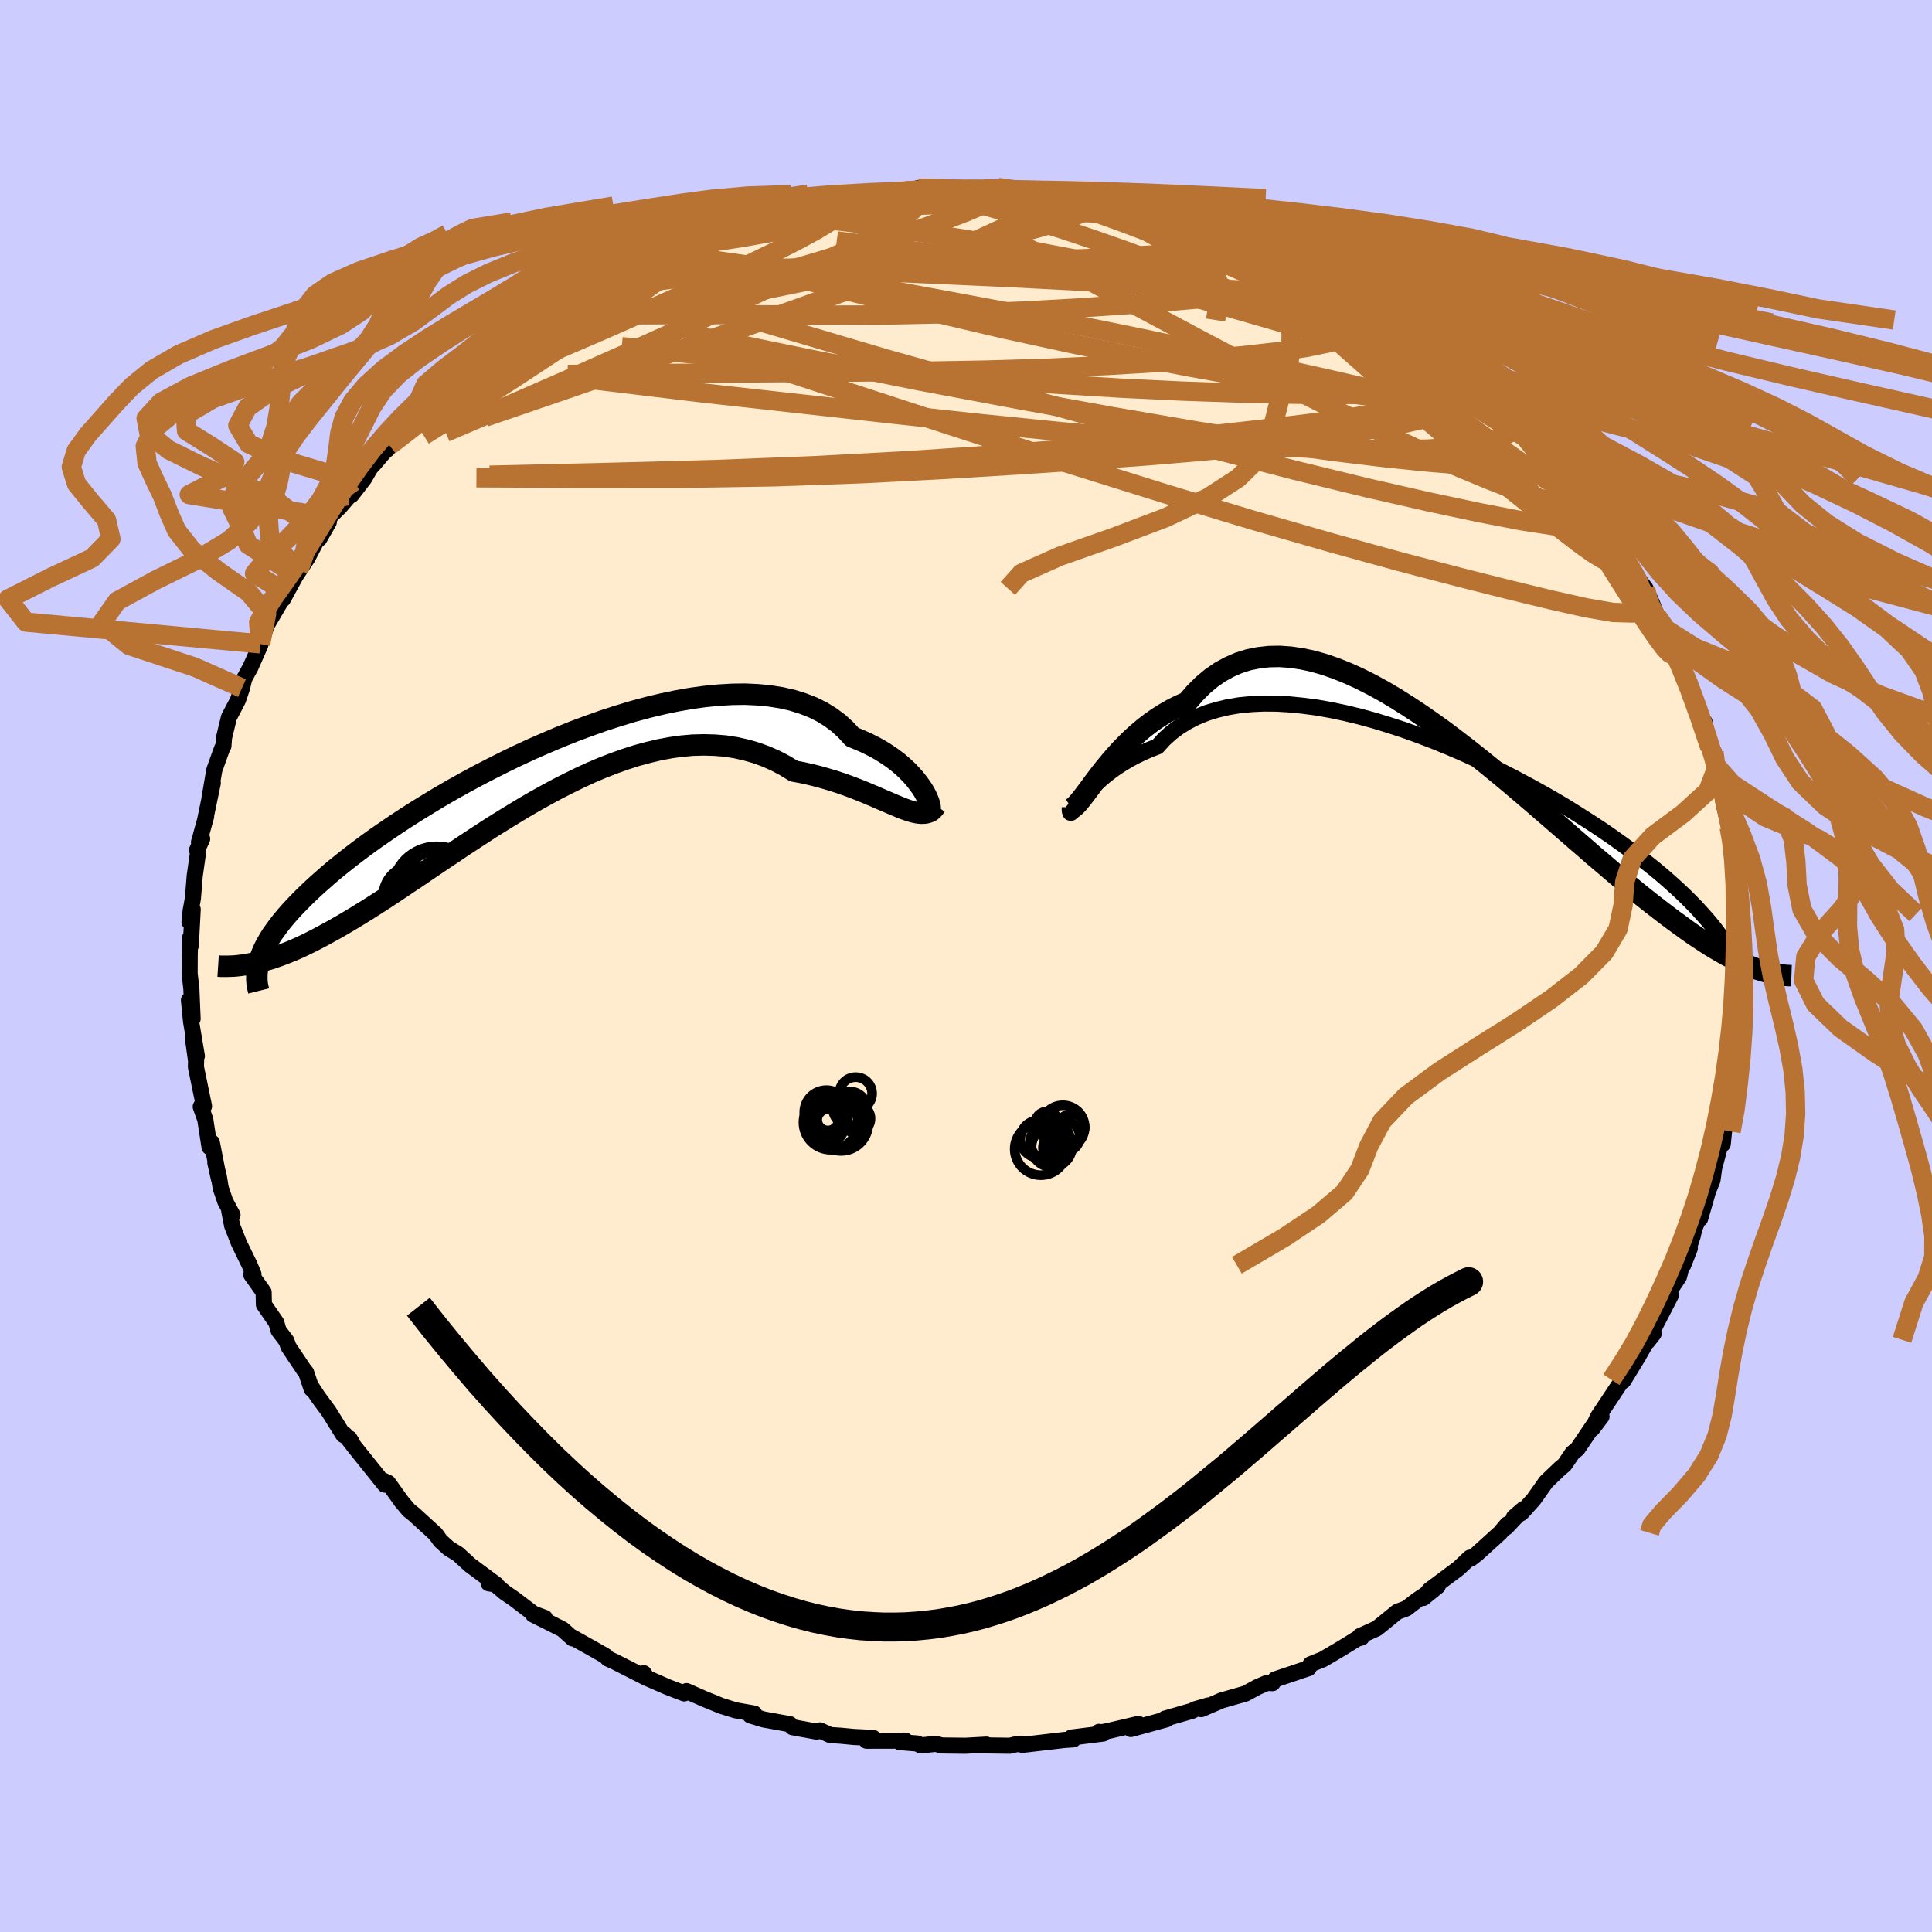 <svg viewBox="-100 -100 200 200" xmlns="http://www.w3.org/2000/svg" width="500" height="500" id="face-svg">
    <defs>
      <clipPath id="leftEyeClipPath">
        <polyline points="40.45,2.03 40.24,1.65 39.99,1.26 39.69,0.85 39.36,0.42 38.98,-0.01 38.56,-0.45 38.09,-0.89 37.59,-1.32 37.04,-1.74 36.44,-2.15 35.81,-2.55 35.13,-2.93 34.41,-3.29 33.66,-3.63 32.86,-3.95 32.18,-4.69 31.43,-5.38 30.61,-5.99 29.72,-6.54 28.76,-7.02 27.73,-7.42 26.64,-7.76 25.49,-8.02 24.29,-8.21 23.03,-8.33 21.73,-8.39 20.39,-8.37 19.01,-8.29 17.59,-8.15 16.14,-7.95 14.67,-7.69 13.18,-7.38 11.68,-7.02 10.16,-6.61 8.64,-6.15 7.12,-5.66 5.6,-5.12 4.09,-4.56 2.59,-3.96 1.1,-3.33 -0.36,-2.69 -1.81,-2.02 -3.23,-1.33 -4.62,-0.63 -5.97,0.07 -7.3,0.79 -8.59,1.51 -9.83,2.23 -11.04,2.96 -12.21,3.68 -13.33,4.39 -14.41,5.1 -15.44,5.8 -16.43,6.48 -17.37,7.16 -18.26,7.82 -19.11,8.47 -19.92,9.11 -20.68,9.72 -21.4,10.33 -22.07,10.92 -22.71,11.49 -23.31,12.05 -23.87,12.59 -24.4,13.12 -24.9,13.64 -25.36,14.14 -25.79,14.63 -26.19,15.11 -26.55,15.57 -26.88,16.02 -27.19,16.45 -27.46,16.88 -27.7,17.29 -27.92,17.69 -28.11,18.08 -28.27,18.46 -28.41,18.83 -28.53,19.19 -29.39,19.51 -28.99,19.43 -28.58,19.34 -28.16,19.23 -27.72,19.1 -27.27,18.97 -26.81,18.81 -26.33,18.64 -25.84,18.45 -25.34,18.25 -24.81,18.03 -24.28,17.79 -23.73,17.53 -23.16,17.25 -22.57,16.95 -21.97,16.63 -21.35,16.29 -20.71,15.94 -20.05,15.56 -19.37,15.16 -18.67,14.74 -17.95,14.3 -17.21,13.84 -16.44,13.35 -15.65,12.84 -14.83,12.3 -14,11.75 -13.14,11.17 -12.25,10.58 -11.34,9.96 -10.41,9.33 -9.46,8.69 -8.48,8.04 -7.49,7.37 -6.47,6.7 -5.43,6.02 -4.38,5.34 -3.3,4.67 -2.21,4 -1.1,3.33 0.02,2.68 1.15,2.05 2.3,1.43 3.46,0.84 4.62,0.27 5.79,-0.27 6.97,-0.77 8.15,-1.23 9.33,-1.65 10.51,-2.03 11.69,-2.35 12.86,-2.63 14.03,-2.85 15.19,-3.01 16.34,-3.11 17.47,-3.14 18.59,-3.11 19.7,-3.02 20.79,-2.85 21.85,-2.61 22.9,-2.31 23.91,-1.94 24.91,-1.5 25.88,-0.99 26.81,-0.42 27.69,-0.26 28.54,-0.07 29.38,0.14 30.19,0.37 30.99,0.61 31.77,0.87 32.53,1.14 33.26,1.42 33.97,1.7 34.66,1.99 35.32,2.27 35.96,2.55 36.57,2.81 37.15,3.06 37.7,3.29" />
      </clipPath>
      <clipPath id="rightEyeClipPath">
        <polyline points="-39.15,5.77 -38.88,5.43 -38.57,5.07 -38.23,4.68 -37.85,4.28 -37.43,3.87 -36.98,3.46 -36.48,3.04 -35.95,2.63 -35.38,2.22 -34.76,1.82 -34.11,1.43 -33.42,1.06 -32.7,0.71 -31.93,0.37 -31.13,0.06 -30.46,-0.68 -29.71,-1.36 -28.9,-1.97 -28.01,-2.52 -27.06,-3 -26.05,-3.41 -24.97,-3.74 -23.84,-4.01 -22.65,-4.21 -21.41,-4.33 -20.13,-4.39 -18.8,-4.38 -17.44,-4.3 -16.04,-4.16 -14.61,-3.97 -13.15,-3.71 -11.68,-3.4 -10.19,-3.04 -8.69,-2.63 -7.19,-2.17 -5.68,-1.68 -4.17,-1.14 -2.67,-0.57 -1.19,0.03 0.29,0.66 1.75,1.32 3.18,1.99 4.59,2.69 5.97,3.4 7.32,4.12 8.64,4.85 9.92,5.58 11.17,6.32 12.37,7.07 13.53,7.81 14.65,8.54 15.72,9.27 16.75,10 17.74,10.72 18.67,11.42 19.56,12.12 20.41,12.8 21.21,13.47 21.96,14.13 22.67,14.77 23.34,15.4 23.97,16.02 24.56,16.62 25.11,17.22 25.63,17.8 26.11,18.36 26.56,18.92 26.97,19.47 27.35,20 27.69,20.52 28,21.03 28.28,21.53 28.53,22.02 28.74,22.5 28.93,22.97 29.09,23.44 29.22,23.89 29.33,24.34 29.4,24.77 31.05,23.13 30.63,22.98 30.2,22.81 29.75,22.63 29.29,22.42 28.8,22.19 28.31,21.94 27.79,21.67 27.26,21.37 26.71,21.05 26.14,20.71 25.55,20.33 24.94,19.93 24.31,19.51 23.66,19.05 23,18.57 22.31,18.07 21.59,17.53 20.86,16.97 20.1,16.38 19.31,15.76 18.5,15.11 17.66,14.42 16.8,13.7 15.91,12.95 15,12.17 14.05,11.37 13.09,10.53 12.09,9.67 11.07,8.78 10.03,7.88 8.96,6.95 7.87,6.01 6.76,5.06 5.63,4.1 4.48,3.14 3.31,2.18 2.12,1.22 0.92,0.27 -0.29,-0.66 -1.51,-1.58 -2.74,-2.46 -3.98,-3.32 -5.22,-4.14 -6.46,-4.92 -7.71,-5.66 -8.95,-6.34 -10.18,-6.96 -11.41,-7.52 -12.63,-8.01 -13.83,-8.43 -15.02,-8.77 -16.19,-9.02 -17.35,-9.19 -18.48,-9.27 -19.58,-9.25 -20.66,-9.13 -21.7,-8.92 -22.72,-8.6 -23.7,-8.17 -24.65,-7.65 -25.56,-7.02 -26.43,-6.29 -27.26,-5.46 -28.06,-4.53 -28.85,-4.18 -29.63,-3.79 -30.38,-3.36 -31.11,-2.9 -31.81,-2.41 -32.49,-1.89 -33.14,-1.34 -33.77,-0.78 -34.37,-0.19 -34.95,0.41 -35.5,1.01 -36.02,1.62 -36.52,2.22 -36.99,2.81 -37.43,3.39" />
      </clipPath>
      <filter id="fuzzy">
        <feTurbulence id="turbulence" baseFrequency="0.05" numOctaves="3" type="noise" result="noise" />
        <feDisplacementMap in="SourceGraphic" in2="noise" scale="2" />
      </filter>
      <linearGradient id="rainbowGradient" x1="0%" y1="0%" x2="100%" y2="0%">
        <stop offset="0%" style="stop-color: [object Object]; stop-opacity: 1" />
        <stop offset="50%" style="stop-color: [object Object]; stop-opacity: 1" />
        <stop offset="100%" style="stop-color: [object Object]; stop-opacity: 1" />
      </linearGradient>
    </defs>
    <rect x="-100" y="-100" width="100%" height="100%" fill="rgb(204, 204, 255)" />
    <polyline id="faceContour" points="80.14,1.19 80.1,3.47 80.32,0.26 80.06,4.74 80.16,5.23 80.08,4.81 80.14,6.68 79.64,9.53 79.72,9.92 79.65,10.77 79.23,13.05 78.88,15.76 79,14.55 78.47,17.13 78.34,18.43 78.45,17.12 77.21,21.84 77.42,21.13 77.28,22.15 76.82,23.3 76,26.15 76.31,24.98 75.39,27.22 75.24,27.91 74.24,30.98 74.93,29.23 74.04,31.23 73.81,32.16 72.78,33.71 72.97,34.08 70.59,38.7 71.18,38.07 70.56,38.86 70.43,38.93 69.56,40.46 68.04,42.95 68.11,42.83 67.94,42.87 65.43,46.65 64.83,47.91 65.79,46.64 65.14,47.27 63.31,49.98 62.78,50.42 61.95,51.64 61.48,52.03 60.05,53.4 58.76,55.22 57.5,56.62 56.72,57.06 57.72,56.2 55.91,58.12 56.03,57.8 55.29,58.68 52.91,60.84 52.24,61.36 52.16,61.25 50.97,62.37 47.97,64.61 47.34,65.42 48.83,64.21 46.68,65.66 45.61,66.49 44.65,66.85 42.54,68.57 40.77,69.37 40.96,69.51 40.47,69.65 38.82,70.67 36.95,71.77 35.66,72.29 35.6,72.44 35.45,72.69 32.01,73.85 31.73,74.24 31.17,74.21 30.16,74.65 28.93,75.32 26.45,76.03 24.36,76.93 25.07,76.55 23.72,76.94 23.42,77.1 20.6,77.91 20.76,77.98 17.07,78.99 17.84,78.46 14.77,79.18 13.74,79.38 13.77,79.28 14.18,79.46 10.91,79.87 11.12,80.06 10.2,80.12 5.84,80.63 6.03,80.59 5.24,80.55 4.55,80.72 1.85,80.68 2.11,80.6 -0.06,80.72 -2.51,80.69 -3.14,80.52 -4.69,80.69 -5.02,80.49 -6.87,80.34 -6.27,80.19 -10.29,80.2 -9.61,79.91 -11.62,79.81 -12.98,79.68 -14.06,79.61 -15.11,79.13 -15.45,79.26 -17.96,78.8 -18.23,78.49 -20.94,78 -22.33,77.58 -22.22,77.39 -21.92,77.39 -23.86,77.05 -25.31,76.6 -27.1,75.87 -28.93,75.06 -29.17,75.3 -30.84,74.66 -33.02,73.71 -33.36,73.21 -33.04,73.71 -36.36,72.02 -37.07,71.7 -37.27,71.46 -38.22,70.91 -40.85,69.44 -40.72,69.61 -41.77,68.66 -44.81,67.14 -43.6,67.48 -44.76,67.05 -46.8,65.5 -47.75,64.85 -48.84,63.92 -49.42,63.9 -48.61,64.04 -51.36,62 -52.59,60.87 -53.53,60.3 -54.41,59.5 -54.92,58.78 -55.08,58.64 -57.13,56.77 -57.69,56.32 -58.43,55.44 -59.82,53.5 -60.32,53.27 -60.17,53.69 -63.25,49.85 -64.31,48.49 -63.62,49.23 -63.83,48.9 -64.46,48.54 -65.99,46.08 -67.08,44.61 -67.75,43.58 -67.74,43.79 -68.31,42.08 -68.56,41.77 -70.13,39.42 -70.35,38.81 -71.16,37.74 -71.4,36.91 -72.68,35.05 -72.71,33.76 -73.99,31.96 -73.76,31.91 -74.16,30.95 -75.26,28.69 -75.97,26.88 -76.27,25.35 -75.93,25.77 -76.68,24.37 -77.15,22.99 -77.35,21.76 -77.71,20.36 -77.33,22.06 -78.07,18.27 -78.31,18.74 -78.75,15.89 -79.22,14.57 -78.96,14.1 -78.88,14.52 -79.72,10.44 -79.7,9.82 -80.04,7.41 -79.62,9.32 -80.22,5.75 -80.44,3.54 -80.06,5.46 -80.19,2.35 -80.37,0.78 -80.36,-1.21 -80.3,-2.98 -80.25,-2.1 -80.05,-5.86 -80.38,-4.55 -80.26,-5.74 -80.03,-6.99 -79.84,-9.34 -79.51,-11.66 -79.6,-12 -79.07,-13.16 -79.4,-12.81 -78.66,-15.48 -78.73,-15.29 -77.97,-18.94 -78.32,-17.32 -77.81,-20.3 -77.02,-22.5 -76.87,-22.78 -76.81,-23.62 -76.3,-25.74 -75.55,-27.17 -75.35,-27.57 -74.95,-28.77 -74.71,-29.76 -74.06,-30.95 -73.06,-33.21 -73.05,-33.35 -73.03,-33.33 -72.4,-35.25 -70.85,-37.9 -70.5,-38.7 -70.72,-37.96 -69.08,-40.97 -69.35,-40.46 -68.15,-42.27 -66.83,-44.82 -66.94,-44.24 -65.96,-45.96 -65.9,-46.46 -64.82,-47.52 -63.11,-49.52 -63.63,-48.74 -62.3,-50.46 -61.72,-51.46 -60.92,-52.54 -61.4,-51.83 -59.67,-53.87 -59.91,-53.47 -58.09,-55.65 -56.95,-56.8 -56.99,-56.51 -54.26,-59.39 -53.94,-59.57 -54.46,-59.22 -52.27,-60.77 -50.64,-62.61 -50.52,-62.63 -48.93,-63.71 -48.1,-64.56 -46.35,-65.49 -46.21,-65.99 -45.8,-66.25 -44.24,-67.45 -43.41,-67.82 -40.64,-69.66 -41.23,-69.24 -40.28,-69.28 -38.57,-70.6 -36.33,-71.99 -37.49,-71.35 -34.75,-72.58 -33.16,-73.24 -31.12,-74.39 -31.7,-74.25 -31.55,-74.17 -28.17,-75.31 -28.97,-75.02 -27.53,-75.8 -26.61,-75.79 -26.29,-76.22 -24.66,-76.4 -22.87,-77.02 -20.97,-77.92 -18.3,-78.24 -18.58,-78.15 -16.7,-78.63 -16.73,-78.66 -15.11,-79.03 -15.14,-78.99 -14.03,-79.32 -10.81,-79.9 -10.68,-79.89 -8.17,-80.06 -8.62,-79.86 -4.39,-80.54 -4.96,-80.53 -4.15,-80.33 -0.63,-80.46 -1.63,-80.37 0.22,-80.4 1.81,-80.46 4.34,-80.2 3.29,-80.6 5.71,-80.35 6.04,-80.17 8.97,-80.01 9.17,-80.18 8.65,-79.97 10.39,-79.77 13.96,-79.54 13.93,-79.44 15.39,-79.07 16.18,-78.66 18.03,-78.59 18.98,-78.34 20.24,-78.07 20.67,-77.78 21.44,-77.45 24.52,-76.81 22.61,-77.4 25.34,-76.27 26.31,-75.93 28.19,-75.41 31.56,-74.09 29.96,-74.52 30.61,-74.39 31.67,-74.19 35.12,-72.68 35.95,-71.81 37.15,-71.12 38.46,-70.8 39.24,-70.18 39.96,-69.94 40.97,-69.26 41.44,-68.72 43.07,-68.12 44.07,-67 44.95,-66.87 45.49,-66.57 47.8,-64.68 48.7,-63.99 49.81,-63.12 51.32,-61.83 50.7,-62 51.74,-61.48 53.85,-59.82 55,-58.9 55.11,-58.43 56.05,-57.61 58.22,-55.48 57.13,-56.52 58.99,-54.86 59.78,-53.86 58.86,-54.62 61.92,-51.53 62.61,-50.36 62.38,-50.49 63.42,-49.48 64.16,-48.42 65.28,-46.82 64.74,-47.78 67.63,-43.51 67.19,-43.84 67.7,-42.93 67.92,-42.92 69.2,-40.43 69.01,-40.83 70.34,-39.09 71.09,-37.37 71.59,-36.13 72.24,-34.99 72.85,-33.58 73.23,-32.6 72.97,-33.59 73.67,-32.26 75.05,-28.5 74.3,-30.43 75.62,-26.53 76.07,-25.57 76.45,-25.27 77.01,-22.59 77.43,-22.12 77.41,-20.99 77.87,-20.68 78.1,-18.69 78.2,-18.46 78.41,-16.96 79.01,-14.35 79.22,-13.12 79.32,-13.25 79.48,-10.74 79.61,-11.41 79.92,-7.81 80.04,-8.18 80.09,-5.37 80.1,-5.02 80.11,-4.76 80.4,-3.08 80.16,-0.12 80.14,1.19 80.1,3.47" fill="rgb(255, 235, 205)" stroke="black" stroke-width="1.667" stroke-linejoin="round" filter="url(#fuzzy)" />
    <g transform="translate(50.95 -22.78)">
      <polyline id="rightCountour" points="-39.15,5.77 -38.88,5.43 -38.57,5.07 -38.23,4.68 -37.85,4.28 -37.43,3.87 -36.98,3.46 -36.48,3.04 -35.95,2.63 -35.38,2.22 -34.76,1.82 -34.11,1.43 -33.42,1.06 -32.7,0.71 -31.93,0.37 -31.13,0.06 -30.46,-0.68 -29.71,-1.36 -28.9,-1.97 -28.01,-2.52 -27.06,-3 -26.05,-3.41 -24.97,-3.74 -23.84,-4.01 -22.65,-4.21 -21.41,-4.33 -20.13,-4.39 -18.8,-4.38 -17.44,-4.3 -16.04,-4.16 -14.61,-3.97 -13.15,-3.71 -11.68,-3.4 -10.19,-3.04 -8.69,-2.63 -7.19,-2.17 -5.68,-1.68 -4.17,-1.14 -2.67,-0.57 -1.19,0.03 0.29,0.66 1.75,1.32 3.18,1.99 4.59,2.69 5.97,3.4 7.32,4.12 8.64,4.85 9.92,5.58 11.17,6.32 12.37,7.07 13.53,7.81 14.65,8.54 15.72,9.27 16.75,10 17.74,10.72 18.67,11.42 19.56,12.12 20.41,12.8 21.21,13.47 21.96,14.13 22.67,14.77 23.34,15.4 23.97,16.02 24.56,16.62 25.11,17.22 25.63,17.8 26.11,18.36 26.56,18.92 26.97,19.47 27.35,20 27.69,20.52 28,21.03 28.28,21.53 28.53,22.02 28.74,22.5 28.93,22.97 29.09,23.44 29.22,23.89 29.33,24.34 29.4,24.77 31.05,23.13 30.63,22.98 30.2,22.81 29.75,22.63 29.29,22.42 28.8,22.19 28.31,21.94 27.79,21.67 27.26,21.37 26.71,21.05 26.14,20.71 25.55,20.33 24.94,19.93 24.31,19.51 23.66,19.05 23,18.57 22.31,18.07 21.59,17.53 20.86,16.97 20.1,16.38 19.31,15.76 18.5,15.11 17.66,14.42 16.8,13.7 15.91,12.95 15,12.17 14.05,11.37 13.09,10.53 12.09,9.67 11.07,8.78 10.03,7.88 8.96,6.95 7.87,6.01 6.76,5.06 5.63,4.1 4.48,3.14 3.31,2.18 2.12,1.22 0.92,0.27 -0.29,-0.66 -1.51,-1.58 -2.74,-2.46 -3.98,-3.32 -5.22,-4.14 -6.46,-4.92 -7.71,-5.66 -8.95,-6.34 -10.18,-6.96 -11.41,-7.52 -12.63,-8.01 -13.83,-8.43 -15.02,-8.77 -16.19,-9.02 -17.35,-9.19 -18.48,-9.27 -19.58,-9.25 -20.66,-9.13 -21.7,-8.92 -22.72,-8.6 -23.7,-8.17 -24.65,-7.65 -25.56,-7.02 -26.43,-6.29 -27.26,-5.46 -28.06,-4.53 -28.85,-4.18 -29.63,-3.79 -30.38,-3.36 -31.11,-2.9 -31.81,-2.41 -32.49,-1.89 -33.14,-1.34 -33.77,-0.78 -34.37,-0.19 -34.95,0.41 -35.5,1.01 -36.02,1.62 -36.52,2.22 -36.99,2.81 -37.43,3.39" fill="white" stroke="white" stroke-width="0" stroke-linejoin="round" filter="url(#fuzzy)" />
    </g>
    <g transform="translate(-44.62 -19.75)">
      <polyline id="leftCountour" points="40.45,2.03 40.24,1.65 39.99,1.26 39.69,0.85 39.36,0.42 38.98,-0.01 38.56,-0.45 38.09,-0.89 37.59,-1.32 37.04,-1.74 36.44,-2.15 35.81,-2.55 35.13,-2.93 34.41,-3.29 33.66,-3.63 32.86,-3.95 32.18,-4.69 31.43,-5.38 30.61,-5.99 29.72,-6.54 28.76,-7.02 27.73,-7.42 26.64,-7.76 25.49,-8.02 24.29,-8.21 23.03,-8.33 21.73,-8.39 20.39,-8.37 19.01,-8.29 17.59,-8.15 16.14,-7.95 14.67,-7.69 13.18,-7.38 11.68,-7.02 10.16,-6.61 8.64,-6.15 7.12,-5.66 5.6,-5.12 4.09,-4.56 2.59,-3.96 1.1,-3.33 -0.36,-2.69 -1.81,-2.02 -3.23,-1.33 -4.62,-0.63 -5.97,0.07 -7.3,0.79 -8.59,1.51 -9.83,2.23 -11.04,2.96 -12.21,3.68 -13.33,4.39 -14.41,5.1 -15.44,5.8 -16.43,6.48 -17.37,7.16 -18.26,7.82 -19.11,8.47 -19.92,9.11 -20.68,9.72 -21.4,10.33 -22.07,10.92 -22.71,11.49 -23.31,12.05 -23.87,12.59 -24.4,13.12 -24.9,13.64 -25.36,14.14 -25.79,14.63 -26.19,15.11 -26.55,15.57 -26.88,16.02 -27.19,16.45 -27.46,16.88 -27.7,17.29 -27.92,17.69 -28.11,18.08 -28.27,18.46 -28.41,18.83 -28.53,19.19 -29.39,19.51 -28.99,19.43 -28.58,19.34 -28.16,19.23 -27.72,19.1 -27.27,18.97 -26.81,18.81 -26.33,18.64 -25.84,18.45 -25.34,18.25 -24.81,18.03 -24.28,17.79 -23.73,17.53 -23.16,17.25 -22.57,16.95 -21.97,16.63 -21.35,16.29 -20.71,15.94 -20.05,15.56 -19.37,15.16 -18.67,14.74 -17.95,14.3 -17.21,13.84 -16.44,13.35 -15.65,12.84 -14.83,12.3 -14,11.75 -13.14,11.17 -12.25,10.58 -11.34,9.96 -10.41,9.33 -9.46,8.69 -8.48,8.04 -7.49,7.37 -6.47,6.7 -5.43,6.02 -4.38,5.34 -3.3,4.67 -2.21,4 -1.1,3.33 0.02,2.68 1.15,2.05 2.3,1.43 3.46,0.84 4.62,0.27 5.79,-0.27 6.97,-0.77 8.15,-1.23 9.33,-1.65 10.51,-2.03 11.69,-2.35 12.86,-2.63 14.03,-2.85 15.19,-3.01 16.34,-3.11 17.47,-3.14 18.59,-3.11 19.7,-3.02 20.79,-2.85 21.85,-2.61 22.9,-2.31 23.91,-1.94 24.91,-1.5 25.88,-0.99 26.81,-0.42 27.69,-0.26 28.54,-0.07 29.38,0.14 30.19,0.37 30.99,0.61 31.77,0.87 32.53,1.14 33.26,1.42 33.97,1.7 34.66,1.99 35.32,2.27 35.96,2.55 36.57,2.81 37.15,3.06 37.7,3.29" fill="white" stroke="white" stroke-width="0" stroke-linejoin="round" filter="url(#fuzzy)" />
    </g>
    <g transform="translate(50.95 -22.78)">
      <polyline id="rightUpper" points="-40.21,6.34 -40.21,6.62 -40.19,6.81 -40.15,6.91 -40.09,6.93 -40.01,6.87 -39.89,6.75 -39.76,6.58 -39.59,6.35 -39.38,6.08 -39.15,5.77 -38.88,5.43 -38.57,5.07 -38.23,4.68 -37.85,4.28 -37.43,3.87 -36.98,3.46 -36.48,3.04 -35.95,2.63 -35.38,2.22 -34.76,1.82 -34.11,1.43 -33.42,1.06 -32.7,0.71 -31.93,0.37 -31.13,0.06 -30.46,-0.68 -29.71,-1.36 -28.9,-1.97 -28.01,-2.52 -27.06,-3 -26.05,-3.41 -24.97,-3.74 -23.84,-4.01 -22.65,-4.21 -21.41,-4.33 -20.13,-4.39 -18.8,-4.38 -17.44,-4.3 -16.04,-4.16 -14.61,-3.97 -13.15,-3.71 -11.68,-3.4 -10.19,-3.04 -8.69,-2.63 -7.19,-2.17 -5.68,-1.68 -4.17,-1.14 -2.67,-0.57 -1.19,0.03 0.29,0.66 1.75,1.32 3.18,1.99 4.59,2.69 5.97,3.4 7.32,4.12 8.64,4.85 9.92,5.58 11.17,6.32 12.37,7.07 13.53,7.81 14.65,8.54 15.72,9.27 16.75,10 17.74,10.72 18.67,11.42 19.56,12.12 20.41,12.8 21.21,13.47 21.96,14.13 22.67,14.77 23.34,15.4 23.97,16.02 24.56,16.62 25.11,17.22 25.63,17.8 26.11,18.36 26.56,18.92 26.97,19.47 27.35,20 27.69,20.52 28,21.03 28.28,21.53 28.53,22.02 28.74,22.5 28.93,22.97 29.09,23.44 29.22,23.89 29.33,24.34 29.4,24.77 29.46,25.2 29.49,25.63 29.5,26.04 29.48,26.45 29.45,26.86 29.39,27.26 29.31,27.65 29.22,28.04 29.11,28.43 28.98,28.81" fill="none" stroke="black" stroke-width="1.667" stroke-linejoin="round" filter="url(#fuzzy)" />
      <polyline id="rightLower" points="-40.38,6.47 -40.2,6.52 -40,6.47 -39.77,6.32 -39.51,6.08 -39.23,5.76 -38.92,5.38 -38.59,4.95 -38.23,4.47 -37.84,3.94 -37.43,3.39 -36.99,2.81 -36.52,2.22 -36.02,1.62 -35.5,1.01 -34.95,0.41 -34.37,-0.19 -33.77,-0.78 -33.14,-1.34 -32.49,-1.89 -31.81,-2.41 -31.11,-2.9 -30.38,-3.36 -29.63,-3.79 -28.85,-4.18 -28.06,-4.53 -27.26,-5.46 -26.43,-6.29 -25.56,-7.02 -24.65,-7.65 -23.7,-8.17 -22.72,-8.6 -21.7,-8.92 -20.66,-9.13 -19.58,-9.25 -18.48,-9.27 -17.35,-9.19 -16.19,-9.02 -15.02,-8.77 -13.83,-8.43 -12.63,-8.01 -11.41,-7.52 -10.18,-6.96 -8.95,-6.34 -7.71,-5.66 -6.46,-4.92 -5.22,-4.14 -3.98,-3.32 -2.74,-2.46 -1.51,-1.58 -0.29,-0.66 0.92,0.27 2.12,1.22 3.31,2.18 4.48,3.14 5.63,4.1 6.76,5.06 7.87,6.01 8.96,6.95 10.03,7.88 11.07,8.78 12.09,9.67 13.09,10.53 14.05,11.37 15,12.17 15.91,12.95 16.8,13.7 17.66,14.42 18.5,15.11 19.31,15.76 20.1,16.38 20.86,16.97 21.59,17.53 22.31,18.07 23,18.57 23.66,19.05 24.31,19.51 24.94,19.93 25.55,20.33 26.14,20.71 26.71,21.05 27.26,21.37 27.79,21.67 28.31,21.94 28.8,22.19 29.29,22.42 29.75,22.63 30.2,22.81 30.63,22.98 31.05,23.13 31.45,23.26 31.84,23.37 32.22,23.47 32.58,23.55 32.93,23.62 33.27,23.68 33.59,23.72 33.91,23.75 34.21,23.77 34.5,23.78" fill="none" stroke="black" stroke-width="2.222" stroke-linejoin="round" filter="url(#fuzzy)" />
      <circle r="4.714" cx="-16.829" cy="4.933" stroke="black" fill="none" stroke-width="1.0" filter="url(#fuzzy)" clip-path="url(#rightEyeClipPath)" /><circle r="3.19" cx="-18.039" cy="3.568" stroke="black" fill="none" stroke-width="1.0" filter="url(#fuzzy)" clip-path="url(#rightEyeClipPath)" /><circle r="3.912" cx="-20.179" cy="5.168" stroke="black" fill="none" stroke-width="1.0" filter="url(#fuzzy)" clip-path="url(#rightEyeClipPath)" /><circle r="3.48" cx="-16.379" cy="2.138" stroke="black" fill="none" stroke-width="1.0" filter="url(#fuzzy)" clip-path="url(#rightEyeClipPath)" /><circle r="4.42" cx="-18.404" cy="2.513" stroke="black" fill="none" stroke-width="1.0" filter="url(#fuzzy)" clip-path="url(#rightEyeClipPath)" /><circle r="3.592" cx="-18.524" cy="5.103" stroke="black" fill="none" stroke-width="1.0" filter="url(#fuzzy)" clip-path="url(#rightEyeClipPath)" /><circle r="4.172" cx="-18.889" cy="3.033" stroke="black" fill="none" stroke-width="1.0" filter="url(#fuzzy)" clip-path="url(#rightEyeClipPath)" /><circle r="3.836" cx="-18.419" cy="4.783" stroke="black" fill="none" stroke-width="1.0" filter="url(#fuzzy)" clip-path="url(#rightEyeClipPath)" /><circle r="4.758" cx="-17.959" cy="6.273" stroke="black" fill="none" stroke-width="1.0" filter="url(#fuzzy)" clip-path="url(#rightEyeClipPath)" /><circle r="4.276" cx="-16.399" cy="3.823" stroke="black" fill="none" stroke-width="1.0" filter="url(#fuzzy)" clip-path="url(#rightEyeClipPath)" />
      </g>
    <g transform="translate(-44.62 -19.75)">
      <polyline id="leftUpper" points="40.53,3.12 40.66,3.34 40.77,3.46 40.84,3.5 40.89,3.46 40.91,3.35 40.89,3.18 40.83,2.95 40.74,2.68 40.61,2.37 40.45,2.03 40.24,1.65 39.99,1.26 39.69,0.85 39.36,0.42 38.98,-0.01 38.56,-0.45 38.09,-0.89 37.59,-1.32 37.04,-1.74 36.44,-2.15 35.81,-2.55 35.13,-2.93 34.41,-3.29 33.66,-3.63 32.86,-3.95 32.18,-4.69 31.43,-5.38 30.61,-5.99 29.72,-6.54 28.76,-7.02 27.73,-7.42 26.64,-7.76 25.49,-8.02 24.29,-8.21 23.03,-8.33 21.73,-8.39 20.39,-8.37 19.01,-8.29 17.59,-8.15 16.14,-7.95 14.67,-7.69 13.18,-7.38 11.68,-7.02 10.16,-6.61 8.64,-6.15 7.12,-5.66 5.6,-5.12 4.09,-4.56 2.59,-3.96 1.1,-3.33 -0.36,-2.69 -1.81,-2.02 -3.23,-1.33 -4.62,-0.63 -5.97,0.07 -7.3,0.79 -8.59,1.51 -9.83,2.23 -11.04,2.96 -12.21,3.68 -13.33,4.39 -14.41,5.1 -15.44,5.8 -16.43,6.48 -17.37,7.16 -18.26,7.82 -19.11,8.47 -19.92,9.11 -20.68,9.72 -21.4,10.33 -22.07,10.92 -22.71,11.49 -23.31,12.05 -23.87,12.59 -24.4,13.12 -24.9,13.64 -25.36,14.14 -25.79,14.63 -26.19,15.11 -26.55,15.57 -26.88,16.02 -27.19,16.45 -27.46,16.88 -27.7,17.29 -27.92,17.69 -28.11,18.08 -28.27,18.46 -28.41,18.83 -28.53,19.19 -28.62,19.54 -28.7,19.88 -28.75,20.21 -28.78,20.53 -28.79,20.85 -28.79,21.16 -28.77,21.46 -28.73,21.76 -28.67,22.05 -28.6,22.33" fill="none" stroke="black" stroke-width="2.222" stroke-linejoin="round" filter="url(#fuzzy)" />
      <polyline id="leftLower" points="41.51,3.13 41.28,3.45 41.02,3.69 40.72,3.84 40.39,3.92 40.02,3.94 39.62,3.9 39.19,3.81 38.72,3.67 38.23,3.5 37.7,3.29 37.15,3.06 36.57,2.81 35.96,2.55 35.32,2.27 34.66,1.99 33.97,1.7 33.26,1.42 32.53,1.14 31.77,0.87 30.99,0.61 30.19,0.37 29.38,0.14 28.54,-0.07 27.69,-0.26 26.81,-0.42 25.88,-0.99 24.91,-1.5 23.91,-1.94 22.9,-2.31 21.85,-2.61 20.79,-2.85 19.7,-3.02 18.59,-3.11 17.47,-3.14 16.34,-3.11 15.19,-3.01 14.03,-2.85 12.86,-2.63 11.69,-2.35 10.51,-2.03 9.33,-1.65 8.15,-1.23 6.97,-0.77 5.79,-0.27 4.62,0.27 3.46,0.84 2.3,1.43 1.15,2.05 0.02,2.68 -1.1,3.33 -2.21,4 -3.3,4.67 -4.38,5.34 -5.43,6.02 -6.47,6.7 -7.49,7.37 -8.48,8.04 -9.46,8.69 -10.41,9.33 -11.34,9.96 -12.25,10.58 -13.14,11.17 -14,11.75 -14.83,12.3 -15.65,12.84 -16.44,13.35 -17.21,13.84 -17.95,14.3 -18.67,14.74 -19.37,15.16 -20.05,15.56 -20.71,15.94 -21.35,16.29 -21.97,16.63 -22.57,16.95 -23.16,17.25 -23.73,17.53 -24.28,17.79 -24.81,18.03 -25.34,18.25 -25.84,18.45 -26.33,18.64 -26.81,18.81 -27.27,18.97 -27.72,19.1 -28.16,19.23 -28.58,19.34 -28.99,19.43 -29.39,19.51 -29.78,19.58 -30.15,19.64 -30.52,19.69 -30.87,19.73 -31.22,19.76 -31.55,19.77 -31.88,19.78 -32.19,19.78 -32.5,19.78 -32.8,19.76" fill="none" stroke="black" stroke-width="2.222" stroke-linejoin="round" filter="url(#fuzzy)" />
      <circle r="4.12" cx="-12.419" cy="15.278" stroke="black" fill="none" stroke-width="1.0" filter="url(#fuzzy)" clip-path="url(#leftEyeClipPath)" /><circle r="4.714" cx="-9.924" cy="13.848" stroke="black" fill="none" stroke-width="1.0" filter="url(#fuzzy)" clip-path="url(#leftEyeClipPath)" /><circle r="3.822" cx="-10.189" cy="11.648" stroke="black" fill="none" stroke-width="1.0" filter="url(#fuzzy)" clip-path="url(#leftEyeClipPath)" /><circle r="3.822" cx="-12.039" cy="13.918" stroke="black" fill="none" stroke-width="1.0" filter="url(#fuzzy)" clip-path="url(#leftEyeClipPath)" /><circle r="3.222" cx="-12.499" cy="12.543" stroke="black" fill="none" stroke-width="1.0" filter="url(#fuzzy)" clip-path="url(#leftEyeClipPath)" /><circle r="3.278" cx="-10.609" cy="15.123" stroke="black" fill="none" stroke-width="1.0" filter="url(#fuzzy)" clip-path="url(#leftEyeClipPath)" /><circle r="4.622" cx="-10.159" cy="11.983" stroke="black" fill="none" stroke-width="1.0" filter="url(#fuzzy)" clip-path="url(#leftEyeClipPath)" /><circle r="4.46" cx="-9.709" cy="12.218" stroke="black" fill="none" stroke-width="1.0" filter="url(#fuzzy)" clip-path="url(#leftEyeClipPath)" /><circle r="4.124" cx="-10.834" cy="13.718" stroke="black" fill="none" stroke-width="1.0" filter="url(#fuzzy)" clip-path="url(#leftEyeClipPath)" /><circle r="3.04" cx="-12.714" cy="15.013" stroke="black" fill="none" stroke-width="1.0" filter="url(#fuzzy)" clip-path="url(#leftEyeClipPath)" />
    </g>
    <g id="hairs">
      <polyline points="6.04,-80.17 7.72,-80.05 8.09,-79.84 7.99,-79.48 7.65,-78.94 6.92,-78.24 5.62,-77.36 3.64,-76.3 0.93,-75.05 -2.5,-73.61 -6.7,-71.97 -11.69,-70.13 -17.51,-68.04 -24.2,-65.67 -31.81,-63.01 -40.37,-60.04 -49.8,-56.81" fill="none" stroke="rgb(184, 115, 51)" stroke-width="2" stroke-linejoin="round" filter="url(#fuzzy)" /><polyline points="28.19,-75.41 30.04,-74.62 30.92,-74.19 32.02,-73.65 33.54,-72.88 35.31,-71.96 37.1,-70.99 38.78,-70.05 40.27,-69.21 41.57,-68.46 42.71,-67.81 43.67,-67.25 44.44,-66.81 45,-66.52 45.28,-66.41 45.26,-66.48 44.95,-66.71 44.33,-67.09 43.26,-67.73" fill="none" stroke="rgb(184, 115, 51)" stroke-width="2" stroke-linejoin="round" filter="url(#fuzzy)" /><polyline points="30.61,-74.39 32.19,-73.83 34.01,-72.97 35.54,-72.17 36.73,-71.53 37.58,-71.08 38.09,-70.8 38.27,-70.68 38.12,-70.7 37.66,-70.84 36.88,-71.14 35.64,-71.65 33.74,-72.47 31.03,-73.64 27.46,-75.2" fill="none" stroke="rgb(184, 115, 51)" stroke-width="2" stroke-linejoin="round" filter="url(#fuzzy)" /><polyline points="3.29,-80.6 5.2,-80.32 6.91,-79.98 8.61,-79.55 10.35,-79.03 12.27,-78.39 14.41,-77.64 16.73,-76.79 19.16,-75.87 21.64,-74.88 24.12,-73.85 26.6,-72.79 29.04,-71.72 31.45,-70.65 33.81,-69.59 36.12,-68.53 38.39,-67.48 40.6,-66.44 42.74,-65.44 44.77,-64.51 46.65,-63.68 48.27,-63 49.48,-62.52 50.2,-62.27" fill="none" stroke="rgb(184, 115, 51)" stroke-width="2" stroke-linejoin="round" filter="url(#fuzzy)" /><polyline points="40.97,-69.26 41.6,-68.71 42.16,-68.12 42.39,-67.54 42.26,-66.97 41.77,-66.36 40.88,-65.72 39.51,-65.09 37.61,-64.52 35.17,-64.02 32.18,-63.58 28.64,-63.18 24.54,-62.82 19.87,-62.47 14.58,-62.16 8.67,-61.89 2.1,-61.69 -5.13,-61.56 -13.08,-61.46 -21.76,-61.4 -31.15,-61.34 -41.22,-61.24" fill="none" stroke="rgb(184, 115, 51)" stroke-width="2" stroke-linejoin="round" filter="url(#fuzzy)" /><polyline points="-46.21,-65.99 -45.48,-66.5 -44.37,-67.23 -43.21,-67.97 -42.19,-68.58 -41.37,-69.03 -40.75,-69.35 -40.31,-69.54 -40.1,-69.59 -40.18,-69.44 -40.61,-69.04 -41.47,-68.35 -42.87,-67.31 -44.91,-65.84 -47.6,-63.9 -50.8,-61.63" fill="none" stroke="rgb(184, 115, 51)" stroke-width="2" stroke-linejoin="round" filter="url(#fuzzy)" /><polyline points="31.67,-74.19 34.19,-72.93 35.98,-71.89 37.52,-70.97 38.97,-70.11 40.37,-69.27 41.71,-68.43 42.99,-67.62 44.22,-66.83 45.35,-66.1 46.35,-65.46 47.19,-64.92 47.83,-64.52 48.18,-64.33 48.13,-64.41 47.55,-64.89 46.39,-65.8" fill="none" stroke="rgb(184, 115, 51)" stroke-width="2" stroke-linejoin="round" filter="url(#fuzzy)" /><polyline points="58.99,-54.86 59.5,-54.17 60.21,-53.27 61.12,-52.16 62.01,-51.06 62.81,-50.05 63.55,-49.1 64.23,-48.21 64.85,-47.36 65.4,-46.59 65.84,-45.92 66.15,-45.42 66.31,-45.09 66.33,-44.96 66.19,-45.02 65.9,-45.28 65.44,-45.73 64.81,-46.4 63.99,-47.31 62.95,-48.5 61.65,-50.03 60.07,-51.97 58.23,-54.29 56.2,-56.91" fill="none" stroke="rgb(184, 115, 51)" stroke-width="2" stroke-linejoin="round" filter="url(#fuzzy)" /><polyline points="51.32,-61.83 51.1,-61.69 51.17,-61.1 50.93,-60.31 50.1,-59.51 48.6,-58.75 46.4,-58.05 43.51,-57.39 39.92,-56.78 35.62,-56.18 30.62,-55.57 24.9,-54.93 18.42,-54.26 11.15,-53.58 3.06,-52.92 -5.86,-52.32 -15.57,-51.8 -26.05,-51.39 -37.28,-51.09 -49.31,-50.81" fill="none" stroke="rgb(184, 115, 51)" stroke-width="2" stroke-linejoin="round" filter="url(#fuzzy)" /><polyline points="65.28,-46.82 65.22,-46.54 64.81,-45.74 63.38,-45.4 60.93,-45.56 57.51,-46.09 53.16,-46.93 47.83,-48.06 41.47,-49.51 34.03,-51.32 25.44,-53.54 15.61,-56.2 4.4,-59.29 -8.27,-62.84 -22.19,-66.96" fill="none" stroke="rgb(184, 115, 51)" stroke-width="2" stroke-linejoin="round" filter="url(#fuzzy)" /><polyline points="20.24,-78.07 21.05,-77.63 22.54,-76.93 24.39,-76 26.53,-74.85 28.98,-73.47 31.72,-71.91 34.61,-70.24 37.53,-68.51 40.39,-66.76 43.21,-65.01 46.01,-63.27 48.76,-61.58 51.4,-59.97 53.82,-58.47 55.89,-57.2" fill="none" stroke="rgb(184, 115, 51)" stroke-width="2" stroke-linejoin="round" filter="url(#fuzzy)" /><polyline points="38.46,-70.8 38.98,-70.35 39.08,-70.03 38.72,-69.77 37.86,-69.57 36.43,-69.46 34.35,-69.46 31.59,-69.59 28.11,-69.84 23.85,-70.22 18.73,-70.78 12.6,-71.55 5.29,-72.55 -3.35,-73.76 -13.38,-75.06" fill="none" stroke="rgb(184, 115, 51)" stroke-width="2" stroke-linejoin="round" filter="url(#fuzzy)" /><polyline points="59.78,-53.86 59.69,-53.59 59.74,-52.69 59.05,-52.04 57.52,-51.73 55.19,-51.68 52.12,-51.82 48.27,-52.12 43.58,-52.59 37.98,-53.27 31.41,-54.19 23.84,-55.39 15.27,-56.86 5.69,-58.59 -4.86,-60.57 -16.38,-62.87 -28.95,-65.46" fill="none" stroke="rgb(184, 115, 51)" stroke-width="2" stroke-linejoin="round" filter="url(#fuzzy)" /><polyline points="13.93,-79.44 15.23,-79.08 16.55,-78.75 17.91,-78.43 19.24,-78.1 20.51,-77.75 21.73,-77.4 22.9,-77.05 24.01,-76.7 25.08,-76.36 26.09,-76.03 27,-75.72 27.75,-75.45 28.24,-75.27 28.46,-75.18 28.39,-75.18 28.08,-75.25 27.54,-75.39 26.74,-75.6 25.6,-75.93 24.06,-76.41 22.05,-77.06 19.5,-77.83" fill="none" stroke="rgb(184, 115, 51)" stroke-width="2" stroke-linejoin="round" filter="url(#fuzzy)" /><polyline points="56.05,-57.61 57.07,-56.45 57.13,-55.93 56.73,-55.47 55.94,-54.99 54.71,-54.51 52.99,-54.07 50.71,-53.72 47.84,-53.51 44.36,-53.43 40.25,-53.46 35.52,-53.6 30.14,-53.83 24.07,-54.18 17.29,-54.66 9.79,-55.32 1.57,-56.15 -7.37,-57.11 -17.09,-58.19 -27.62,-59.36 -38.9,-60.72" fill="none" stroke="rgb(184, 115, 51)" stroke-width="2" stroke-linejoin="round" filter="url(#fuzzy)" /><polyline points="70.34,-39.09 70.65,-37.76 70.2,-36.93 68.99,-36.54 66.98,-36.6 64.16,-37.09 60.55,-37.9 56.14,-38.97 50.9,-40.29 44.79,-41.89 37.76,-43.83 29.72,-46.14 20.64,-48.88 10.49,-52.05 -0.73,-55.67 -13.09,-59.7 -26.66,-64.14" fill="none" stroke="rgb(184, 115, 51)" stroke-width="2" stroke-linejoin="round" filter="url(#fuzzy)" /><polyline points="37.15,-71.12 38.27,-70.71 39.26,-70.19 40.25,-69.59 41.29,-68.94 42.36,-68.26 43.44,-67.56 44.49,-66.88 45.48,-66.24 46.36,-65.65 47.07,-65.16 47.56,-64.79 47.77,-64.6 47.69,-64.6 47.29,-64.81 46.61,-65.23 45.63,-65.85 44.36,-66.7 42.74,-67.79 40.77,-69.13" fill="none" stroke="rgb(184, 115, 51)" stroke-width="2" stroke-linejoin="round" filter="url(#fuzzy)" /><polyline points="-34.75,-72.58 -33.01,-73.17 -31.11,-73.43 -28.91,-73.36 -26.2,-73.07 -22.96,-72.61 -19.24,-72.01 -15.08,-71.28 -10.49,-70.45 -5.46,-69.52 -0.01,-68.51 5.82,-67.42 11.96,-66.24 18.29,-64.95 24.71,-63.58 31.15,-62.17 37.64,-60.72 44.23,-59.21 50.88,-57.68" fill="none" stroke="rgb(184, 115, 51)" stroke-width="2" stroke-linejoin="round" filter="url(#fuzzy)" /><polyline points="-10.68,-79.89 -8.99,-79.98 -7.73,-80.05 -6.67,-80.08 -5.86,-80.02 -5.29,-79.85 -4.96,-79.6 -4.86,-79.25 -5.02,-78.81 -5.46,-78.29 -6.21,-77.65 -7.3,-76.9 -8.77,-76.02 -10.64,-74.99 -12.9,-73.82 -15.58,-72.49 -18.66,-71.01 -22.16,-69.36 -26.1,-67.53 -30.54,-65.49 -35.53,-63.24 -41.09,-60.77 -47.2,-58.1 -53.87,-55.24" fill="none" stroke="rgb(184, 115, 51)" stroke-width="2" stroke-linejoin="round" filter="url(#fuzzy)" /><polyline points="-10.81,-79.9 -10,-79.93 -8.58,-79.99 -6.92,-80.08 -5.19,-80.17 -3.5,-80.24 -1.88,-80.27 -0.37,-80.28 1.01,-80.28 2.26,-80.28 3.33,-80.29 4.16,-80.3 4.69,-80.31 4.88,-80.32 4.71,-80.32 4.12,-80.32 2.95,-80.33 1,-80.35" fill="none" stroke="rgb(184, 115, 51)" stroke-width="2" stroke-linejoin="round" filter="url(#fuzzy)" /><polyline points="26.31,-75.93 28.27,-75.27 29.8,-74.67 30.94,-74.19 32.11,-73.68 33.45,-73.07 34.89,-72.38 36.27,-71.7 37.44,-71.12 38.32,-70.67 38.89,-70.38 39.14,-70.25 39.04,-70.28 38.56,-70.52 37.58,-71.02 35.96,-71.87 33.53,-73.09" fill="none" stroke="rgb(184, 115, 51)" stroke-width="2" stroke-linejoin="round" filter="url(#fuzzy)" /><polyline points="28.19,-75.41 30.05,-74.62 30.96,-74.16 32.1,-73.58 33.69,-72.77 35.53,-71.78 37.42,-70.74 39.19,-69.74 40.77,-68.83 42.15,-68.03 43.35,-67.32 44.39,-66.7 45.25,-66.19 45.9,-65.83 46.24,-65.7 46.21,-65.82 45.78,-66.18 45.05,-66.63" fill="none" stroke="rgb(184, 115, 51)" stroke-width="2" stroke-linejoin="round" filter="url(#fuzzy)" /><polyline points="-8.62,-79.86 -5.87,-80.19 -4.09,-80.09 -2.23,-79.75 -0.13,-79.25 2.2,-78.63 4.73,-77.9 7.43,-77.08 10.26,-76.18 13.19,-75.2 16.19,-74.15 19.26,-73.03 22.39,-71.86 25.54,-70.66 28.72,-69.43 31.91,-68.2 35.11,-66.96 38.28,-65.72 41.38,-64.47 44.37,-63.22 47.21,-62.02 49.86,-60.94 52.35,-59.97" fill="none" stroke="rgb(184, 115, 51)" stroke-width="2" stroke-linejoin="round" filter="url(#fuzzy)" /><polyline points="49.81,-63.12 50.53,-62.33 50.64,-61.84 50.56,-61.31 50.2,-60.75 49.39,-60.23 48.07,-59.79 46.19,-59.47 43.74,-59.27 40.69,-59.17 37.05,-59.15 32.8,-59.21 27.94,-59.32 22.46,-59.51 16.32,-59.8 9.49,-60.22 1.91,-60.78 -6.43,-61.43 -15.53,-62.18 -25.32,-63.04 -35.64,-64.11" fill="none" stroke="rgb(184, 115, 51)" stroke-width="2" stroke-linejoin="round" filter="url(#fuzzy)" /><polyline points="-37.49,-71.35 -35.11,-72.37 -33.02,-73.21 -31.14,-73.88 -29.29,-74.44 -27.32,-74.96 -25.21,-75.47 -23,-75.99 -20.75,-76.51 -18.48,-77.03 -16.21,-77.56 -13.98,-78.08 -11.83,-78.6 -9.86,-79.1 -8.2,-79.54 -6.93,-79.92 -5.89,-80.24" fill="none" stroke="rgb(184, 115, 51)" stroke-width="2" stroke-linejoin="round" filter="url(#fuzzy)" /><polyline points="-36.33,-71.99 -36.23,-71.96 -35.03,-72.48 -33.74,-73.08 -32.68,-73.58 -31.85,-73.94 -31.19,-74.19 -30.65,-74.36 -30.24,-74.45 -29.96,-74.45 -29.81,-74.38 -29.78,-74.21 -29.89,-73.95 -30.16,-73.58 -30.66,-73.06 -31.49,-72.37 -32.71,-71.49 -34.37,-70.38 -36.46,-69.05 -38.95,-67.51 -41.79,-65.78 -44.96,-63.86 -48.52,-61.69 -52.63,-59.17" fill="none" stroke="rgb(184, 115, 51)" stroke-width="2" stroke-linejoin="round" filter="url(#fuzzy)" /><polyline points="-38.57,-70.6 -36.86,-71.34 -34.7,-71.67 -31.61,-71.97 -27.79,-72.2 -23.46,-72.3 -18.68,-72.23 -13.45,-72.06 -7.79,-71.82 -1.73,-71.55 4.67,-71.26 11.4,-70.91 18.44,-70.52 25.72,-70.12 33.2,-69.72" fill="none" stroke="rgb(184, 115, 51)" stroke-width="2" stroke-linejoin="round" filter="url(#fuzzy)" /><polyline points="-40.64,-69.66 -40.3,-69.49 -38.54,-69.78 -35.86,-70.29 -32.55,-70.84 -28.72,-71.33 -24.39,-71.76 -19.66,-72.15 -14.61,-72.45 -9.3,-72.67 -3.77,-72.82 1.98,-72.93 7.86,-73.06 13.76,-73.28 19.52,-73.62 25.03,-74.09" fill="none" stroke="rgb(184, 115, 51)" stroke-width="2" stroke-linejoin="round" filter="url(#fuzzy)" /><polyline points="64.74,-47.78 66.45,-45.16 67.07,-44.06 67.37,-43.43 67.55,-42.94 67.66,-42.49 67.66,-42.11 67.52,-41.82 67.2,-41.69 66.66,-41.78 65.87,-42.14 64.8,-42.8 63.45,-43.77 61.8,-45.04 59.82,-46.6 57.51,-48.44 54.84,-50.58 51.83,-53.03 48.52,-55.83 44.89,-58.98 40.87,-62.56 36.25,-66.64 30.93,-71.27" fill="none" stroke="rgb(184, 115, 51)" stroke-width="2" stroke-linejoin="round" filter="url(#fuzzy)" /><polyline points="-24.66,-76.4 -22.73,-76.98 -20.57,-77.36 -18.39,-77.48 -16.23,-77.42 -14.01,-77.22 -11.64,-76.94 -9.06,-76.58 -6.22,-76.17 -3.14,-75.71 0.17,-75.18 3.64,-74.6 7.23,-73.95 10.87,-73.26 14.51,-72.54 18.13,-71.8 21.69,-71.04 25.17,-70.28 28.59,-69.51 31.96,-68.74 35.25,-67.98 38.4,-67.28 41.28,-66.72 43.75,-66.39" fill="none" stroke="rgb(184, 115, 51)" stroke-width="2" stroke-linejoin="round" filter="url(#fuzzy)" /><polyline points="39.96,-69.94 40.84,-69.32 41.75,-68.71 42.71,-68.11 43.65,-67.51 44.54,-66.92 45.36,-66.34 46.07,-65.78 46.6,-65.29 46.91,-64.92 46.99,-64.67 46.83,-64.56 46.44,-64.58 45.8,-64.74 44.88,-65.04 43.63,-65.51 42.06,-66.17 40.15,-67.02 37.9,-68.07 35.33,-69.32 32.4,-70.78 29.13,-72.44 25.45,-74.3 21.24,-76.35" fill="none" stroke="rgb(184, 115, 51)" stroke-width="2" stroke-linejoin="round" filter="url(#fuzzy)" /><polyline points="-41.23,-69.24 -40.03,-69.7 -38.6,-70.5 -37.2,-71.28 -35.84,-71.99 -34.49,-72.65 -33.22,-73.26 -32.09,-73.79 -31.13,-74.22 -30.34,-74.56 -29.72,-74.81 -29.27,-74.98 -29,-75.06 -28.95,-75.04 -29.13,-74.92 -29.59,-74.66 -30.36,-74.25 -31.5,-73.67 -33.09,-72.88 -35.23,-71.81 -38.03,-70.48" fill="none" stroke="rgb(184, 115, 51)" stroke-width="2" stroke-linejoin="round" filter="url(#fuzzy)" /><polyline points="50.7,-62 51.78,-61.2 52.5,-60.26 52.63,-59.4 52.19,-58.63 51.24,-57.93 49.78,-57.3 47.82,-56.72 45.33,-56.16 42.34,-55.6 38.82,-55.02 34.76,-54.43 30.13,-53.86 24.91,-53.33 19.05,-52.83 12.56,-52.35 5.42,-51.87 -2.36,-51.4 -10.78,-50.96 -19.84,-50.64 -29.52,-50.48 -39.8,-50.49 -50.68,-50.54" fill="none" stroke="rgb(184, 115, 51)" stroke-width="2" stroke-linejoin="round" filter="url(#fuzzy)" /><polyline points="-10.68,-79.89 -8.94,-79.99 -7.52,-80.11 -6.2,-80.24 -5.05,-80.32 -4.06,-80.34 -3.25,-80.32 -2.61,-80.27 -2.15,-80.2 -1.92,-80.1 -1.95,-79.97 -2.29,-79.8 -3,-79.58 -4.13,-79.3 -5.74,-78.94 -7.83,-78.51 -10.39,-78.01 -13.34,-77.46 -16.63,-76.89 -20.28,-76.29 -24.3,-75.7" fill="none" stroke="rgb(184, 115, 51)" stroke-width="2" stroke-linejoin="round" filter="url(#fuzzy)" /><polyline points="16.18,-78.66 17.83,-78.39 19.5,-77.78 21.33,-76.89 23.4,-75.76 25.74,-74.43 28.31,-72.92 31.12,-71.24 34.12,-69.43 37.29,-67.52 40.52,-65.57 43.7,-63.62 46.78,-61.7 49.76,-59.8 52.69,-57.91 55.54,-56.1 57.91,-54.73" fill="none" stroke="rgb(184, 115, 51)" stroke-width="2" stroke-linejoin="round" filter="url(#fuzzy)" /><polyline points="-14.03,-79.32 -11.8,-79.69 -10.3,-79.87 -8.98,-79.99 -7.72,-80.1 -6.58,-80.19 -5.6,-80.24 -4.78,-80.24 -4.13,-80.2 -3.68,-80.12 -3.45,-80 -3.49,-79.85 -3.84,-79.65 -4.54,-79.39 -5.62,-79.06 -7.06,-78.68 -8.86,-78.25 -11,-77.77 -13.49,-77.25 -16.34,-76.68 -19.61,-76.05 -23.33,-75.39 -27.36,-74.78" fill="none" stroke="rgb(184, 115, 51)" stroke-width="2" stroke-linejoin="round" filter="url(#fuzzy)" /><polyline points="59.78,-53.86 59.99,-53.51 60.89,-52.44 61.62,-51.51 62.1,-50.83 62.39,-50.32 62.55,-49.91 62.55,-49.6 62.38,-49.43 61.98,-49.44 61.34,-49.67 60.43,-50.16 59.23,-50.91 57.72,-51.93 55.88,-53.23 53.66,-54.81 51.05,-56.71 48.06,-58.94 44.72,-61.49 41.09,-64.39 37.05,-67.71 32.2,-71.58" fill="none" stroke="rgb(184, 115, 51)" stroke-width="2" stroke-linejoin="round" filter="url(#fuzzy)" /><polyline points="62.61,-50.36 62.7,-50.16 63,-49.62 63.21,-49.03 63.22,-48.51 62.96,-48.11 62.38,-47.89 61.44,-47.91 60.13,-48.19 58.45,-48.71 56.41,-49.44 54.01,-50.38 51.22,-51.54 48.01,-52.93 44.34,-54.61 40.16,-56.61 35.44,-58.97 30.17,-61.69 24.33,-64.77 17.96,-68.17 11,-71.88 3.31,-75.97" fill="none" stroke="rgb(184, 115, 51)" stroke-width="2" stroke-linejoin="round" filter="url(#fuzzy)" /><polyline points="50.7,-62 51.84,-61.23 52.74,-60.37 53.15,-59.66 53.09,-59.11 52.62,-58.71 51.73,-58.46 50.42,-58.35 48.71,-58.37 46.59,-58.5 44.05,-58.73 41.04,-59.07 37.52,-59.55 33.42,-60.19 28.69,-61 23.34,-61.97 17.4,-63.11 10.9,-64.43 3.86,-65.96 -3.72,-67.74 -11.9,-69.79 -20.89,-72.05" fill="none" stroke="rgb(184, 115, 51)" stroke-width="2" stroke-linejoin="round" filter="url(#fuzzy)" /><polyline points="0.22,-80.4 1.69,-80.38 2.62,-80.3 3.1,-80.17 3.24,-79.94 3.06,-79.61 2.47,-79.19 1.42,-78.66 -0.09,-78.02 -2.05,-77.27 -4.51,-76.37 -7.56,-75.34 -11.27,-74.15 -15.7,-72.81 -20.81,-71.32 -26.62,-69.71 -33.18,-67.95 -40.63,-65.97" fill="none" stroke="rgb(184, 115, 51)" stroke-width="2" stroke-linejoin="round" filter="url(#fuzzy)" /><polyline points="35.95,-71.81 37.18,-71.18 38.47,-70.49 39.79,-69.7 41.16,-68.82 42.59,-67.85 44.07,-66.84 45.54,-65.82 46.95,-64.86 48.21,-64.01 49.27,-63.3 50.06,-62.76 50.53,-62.41 50.7,-62.27 50.61,-62.38" fill="none" stroke="rgb(184, 115, 51)" stroke-width="2" stroke-linejoin="round" filter="url(#fuzzy)" /><polyline points="24.52,-76.81 24.21,-76.78 25.49,-76.13 27.36,-75.22 29.39,-74.2 31.39,-73.14 33.34,-72.05 35.33,-70.9 37.41,-69.66 39.59,-68.34 41.77,-67 43.85,-65.7 45.78,-64.49 47.52,-63.4 49.09,-62.4 50.51,-61.48 51.79,-60.64 52.88,-59.93 53.72,-59.43 54.32,-59.15" fill="none" stroke="rgb(184, 115, 51)" stroke-width="2" stroke-linejoin="round" filter="url(#fuzzy)" /><polyline points="35.95,-71.81 37.11,-71.24 38.16,-70.76 39.1,-70.28 39.96,-69.8 40.78,-69.3 41.58,-68.81 42.32,-68.34 42.99,-67.9 43.53,-67.52 43.91,-67.2 44.08,-66.97 44,-66.85 43.64,-66.88 42.98,-67.08 42.02,-67.44 40.72,-67.99 39.05,-68.74 36.98,-69.69 34.51,-70.87 31.68,-72.25 28.52,-73.83 24.83,-75.65" fill="none" stroke="rgb(184, 115, 51)" stroke-width="2" stroke-linejoin="round" filter="url(#fuzzy)" /><polyline points="-31.7,-74.25 -30.86,-74.45 -29.84,-74.74 -29.14,-74.93 -28.7,-75 -28.43,-74.95 -28.3,-74.78 -28.3,-74.48 -28.5,-74.02 -29.01,-73.37 -29.94,-72.48 -31.39,-71.3 -33.41,-69.82 -36,-68.02 -39.13,-65.91 -42.74,-63.5 -46.78,-60.84 -51.24,-57.97 -56.14,-54.92" fill="none" stroke="rgb(184, 115, 51)" stroke-width="2" stroke-linejoin="round" filter="url(#fuzzy)" /><polyline points="67.63,-43.51 67.52,-43.45 67.76,-42.98 68.17,-42.28 68.65,-41.5 69.1,-40.74 69.47,-40.07 69.7,-39.57 69.75,-39.33 69.57,-39.42 69.14,-39.91 68.44,-40.83 67.45,-42.2 66.16,-44.01 64.55,-46.26 62.64,-48.96 60.33,-52.23" fill="none" stroke="rgb(184, 115, 51)" stroke-width="2" stroke-linejoin="round" filter="url(#fuzzy)" /><polyline points="9.17,-80.18 9.61,-79.94 11.21,-79.61 13.12,-79.21 15.03,-78.74 16.89,-78.21 18.74,-77.63 20.6,-77.04 22.42,-76.45 24.19,-75.85 25.9,-75.28 27.52,-74.72 29.07,-74.18 30.54,-73.66 31.93,-73.16 33.21,-72.71 34.34,-72.32 35.25,-72.01 35.85,-71.82 36.12,-71.75 36.07,-71.83 35.74,-72.09" fill="none" stroke="rgb(184, 115, 51)" stroke-width="2" stroke-linejoin="round" filter="url(#fuzzy)" /><polyline points="-16.7,-78.63 -16.33,-78.73 -15.69,-78.87 -14.96,-78.99 -14.16,-79.09 -13.4,-79.11 -12.8,-79.05 -12.43,-78.88 -12.35,-78.6 -12.59,-78.2 -13.18,-77.67 -14.15,-77 -15.49,-76.19 -17.23,-75.24 -19.39,-74.13 -22,-72.86 -25.1,-71.41 -28.75,-69.75 -32.96,-67.87 -37.72,-65.77 -42.95,-63.53 -48.48,-61.38" fill="none" stroke="rgb(184, 115, 51)" stroke-width="2" stroke-linejoin="round" filter="url(#fuzzy)" /><polyline points="64.74,-47.78 66.45,-45.17 67.08,-44.07 67.37,-43.45 67.56,-42.97 67.67,-42.56 67.67,-42.23 67.51,-42.04 67.14,-42.03 66.51,-42.29 65.6,-42.85 64.39,-43.77 62.88,-45.04 61.07,-46.65 58.97,-48.56 56.57,-50.78 53.83,-53.32 50.72,-56.26 47.14,-59.68 43,-63.71 38.07,-68.47" fill="none" stroke="rgb(184, 115, 51)" stroke-width="2" stroke-linejoin="round" filter="url(#fuzzy)" /><polyline points="13.93,-79.44 15.14,-79.11 16.22,-78.84 17.16,-78.64 17.88,-78.46 18.32,-78.29 18.47,-78.15 18.31,-78.03 17.81,-77.95 16.94,-77.9 15.69,-77.89 14.01,-77.92 11.82,-78.01 8.98,-78.19 5.34,-78.48 0.85,-78.86 -4.41,-79.34" fill="none" stroke="rgb(184, 115, 51)" stroke-width="2" stroke-linejoin="round" filter="url(#fuzzy)" /><polyline points="-37.49,-71.35 -35.28,-72.34 -33.74,-73.07 -32.73,-73.54 -32.08,-73.8 -31.64,-73.91 -31.36,-73.9 -31.28,-73.76 -31.43,-73.48 -31.8,-73.05 -32.4,-72.45 -33.23,-71.67 -34.35,-70.71 -35.81,-69.52 -37.73,-68.05 -40.21,-66.27 -43.29,-64.13 -46.96,-61.64 -51.17,-58.82 -55.89,-55.67" fill="none" stroke="rgb(184, 115, 51)" stroke-width="2" stroke-linejoin="round" filter="url(#fuzzy)" /><polyline points="-26.61,-75.79 -25.79,-76.17 -24.3,-76.6 -22.51,-77.09 -20.67,-77.56 -18.96,-77.96 -17.44,-78.3 -16.08,-78.59 -14.85,-78.84 -13.7,-79.08 -12.59,-79.3 -11.53,-79.51 -10.55,-79.69 -9.72,-79.83 -9.08,-79.93 -8.7,-79.98 -8.61,-79.97 -8.85,-79.9 -9.4,-79.78 -10.25,-79.59 -11.36,-79.36 -12.73,-79.1 -14.39,-78.8 -16.34,-78.48" fill="none" stroke="rgb(184, 115, 51)" stroke-width="2" stroke-linejoin="round" filter="url(#fuzzy)" /><polyline points="31.67,-74.19 33.97,-73 35.06,-72.16 35.46,-71.55 35.31,-71.09 34.67,-70.7 33.56,-70.36 31.98,-70.03 29.94,-69.71 27.4,-69.39 24.34,-69.08 20.69,-68.76 16.42,-68.44 11.49,-68.11 5.87,-67.8 -0.49,-67.55 -7.61,-67.4 -15.5,-67.38 -24.18,-67.43 -33.77,-67.41" fill="none" stroke="rgb(184, 115, 51)" stroke-width="2" stroke-linejoin="round" filter="url(#fuzzy)" /><polyline points="8.65,-79.97 10.51,-79.76 11.96,-79.53 12.74,-79.24 13.01,-78.9 12.85,-78.52 12.28,-78.1 11.24,-77.62 9.7,-77.07 7.62,-76.45 5.01,-75.74 1.85,-74.96 -1.88,-74.09 -6.19,-73.12 -11.12,-72.04 -16.75,-70.84 -23.16,-69.52 -30.38,-68.16 -38.22,-66.82" fill="none" stroke="rgb(184, 115, 51)" stroke-width="2" stroke-linejoin="round" filter="url(#fuzzy)" /><polyline points="-18.3,-78.24 -17.74,-78.21 -16.25,-78.11 -14.23,-77.84 -11.7,-77.42 -8.64,-76.85 -5.08,-76.15 -1.09,-75.33 3.24,-74.39 7.82,-73.33 12.6,-72.16 17.53,-70.87 22.56,-69.5 27.65,-68.05 32.75,-66.58 37.84,-65.1 42.85,-63.67 47.63,-62.37" fill="none" stroke="rgb(184, 115, 51)" stroke-width="2" stroke-linejoin="round" filter="url(#fuzzy)" /><polyline points="-28.17,-75.31 -28.12,-75.34 -27.17,-75.64 -25.78,-76.01 -24.08,-76.43 -22.12,-76.92 -20.01,-77.43 -17.9,-77.95 -15.94,-78.41 -14.27,-78.8 -12.95,-79.11 -12,-79.35 -11.41,-79.52 -11.18,-79.64 -11.32,-79.7 -11.99,-79.66" fill="none" stroke="rgb(184, 115, 51)" stroke-width="2" stroke-linejoin="round" filter="url(#fuzzy)" /><polyline points="-22.87,-77.02 -20.82,-77.64 -18.71,-77.96 -16.6,-78.15 -14.42,-78.3 -12.06,-78.43 -9.5,-78.55 -6.71,-78.67 -3.73,-78.79 -0.63,-78.9 2.47,-79 5.42,-79.06 8.12,-79.11 10.5,-79.17 12.47,-79.27" fill="none" stroke="rgb(184, 115, 51)" stroke-width="2" stroke-linejoin="round" filter="url(#fuzzy)" /><polyline points="71.59,-36.13 72.15,-35.05 72.56,-34.2 72.83,-33.62 73.02,-33.16 73.16,-32.73 73.2,-32.39 73.11,-32.23 72.84,-32.37 72.36,-32.86 71.65,-33.79 70.67,-35.21 69.37,-37.19 67.71,-39.79 65.71,-42.99 63.4,-46.76 60.7,-51.13" fill="none" stroke="rgb(184, 115, 51)" stroke-width="2" stroke-linejoin="round" filter="url(#fuzzy)" /><polyline points="-46.21,-65.99 -45.4,-66.53 -44.11,-67.34 -42.63,-68.19 -41.12,-69 -39.62,-69.77 -38.11,-70.52 -36.59,-71.28 -35.09,-72.03 -33.66,-72.74 -32.36,-73.39 -31.24,-73.95 -30.34,-74.4 -29.66,-74.74 -29.21,-74.96 -28.97,-75.08 -28.95,-75.1 -29.21,-75.01 -29.74,-74.83 -30.47,-74.56 -31.41,-74.14" fill="none" stroke="rgb(184, 115, 51)" stroke-width="2" stroke-linejoin="round" filter="url(#fuzzy)" /><polyline points="-4.15,-80.33 -1.42,-80.38 1.51,-80.4 4.36,-80.34 7.07,-80.19 9.71,-79.96 12.37,-79.64 15.15,-79.25 18.1,-78.78 21.22,-78.25 24.51,-77.66 27.97,-77.01 31.62,-76.29 35.54,-75.5 39.78,-74.63 44.39,-73.68 49.35,-72.66 54.57,-71.56 59.97,-70.41 65.49,-69.19 71.22,-67.91 77.25,-66.57 83.66,-65.15 90.38,-63.67 97.19,-62.14 103.66,-60.58 109.38,-59.02 114.29,-57.42 119.33,-55.71 126.31,-53.76 133.86,-51.53" fill="none" stroke="rgb(184, 115, 51)" stroke-width="2" stroke-linejoin="round" filter="url(#fuzzy)" /><polyline points="-4.96,-80.53 -1.79,-80.46 0.48,-80.38 2.53,-80.29 4.53,-80.17 6.53,-80 8.54,-79.77 10.49,-79.47 12.29,-79.1 13.83,-78.67 15.09,-78.17 16.18,-77.6 17.25,-76.93 18.5,-76.17 20.02,-75.31 21.75,-74.36 23.5,-73.35 24.99,-72.29 25.97,-71.21 26.33,-70.13 26.22,-69.07 26.02,-68.01 25.84,-66.87" fill="none" stroke="rgb(184, 115, 51)" stroke-width="2" stroke-linejoin="round" filter="url(#fuzzy)" /><polyline points="-8.62,-79.86 -5.13,-80.26 -2.05,-80.36 0.7,-80.34 3.28,-80.26 5.81,-80.13 8.4,-79.95 11.15,-79.7 14.08,-79.39 17.15,-79 20.31,-78.54 23.49,-78 26.68,-77.38 29.91,-76.67 33.24,-75.87 36.73,-74.99 40.41,-74.03 44.24,-73.01 48.12,-71.93 51.91,-70.8 55.5,-69.62 58.89,-68.39 62.15,-67.08 65.44,-65.7 68.9,-64.24 72.58,-62.71 76.42,-61.12 80.24,-59.5 83.81,-57.86 87.01,-56.23 89.92,-54.6 92.95,-52.9 96.71,-51.04 101.48,-49.02 106.31,-46.82" fill="none" stroke="rgb(184, 115, 51)" stroke-width="2" stroke-linejoin="round" filter="url(#fuzzy)" /><polyline points="-8.62,-79.86 -5.15,-80.25 -2.07,-80.36 0.76,-80.34 3.54,-80.27 6.36,-80.15 9.25,-79.98 12.2,-79.75 15.2,-79.45 18.23,-79.08 21.33,-78.65 24.59,-78.15 28.11,-77.57 31.96,-76.9 36.14,-76.14 40.59,-75.27 45.16,-74.33 49.67,-73.32 53.95,-72.26 57.81,-71.17 61.13,-70.08 64.04,-68.97 67.18,-67.81 71.63,-66.45 77.83,-64.68" fill="none" stroke="rgb(184, 115, 51)" stroke-width="2" stroke-linejoin="round" filter="url(#fuzzy)" /><polyline points="-15.14,-78.99 -11.68,-79.63 -8.92,-79.99 -6.47,-80.2 -4.1,-80.31 -1.65,-80.35 0.9,-80.33 3.53,-80.25 6.22,-80.1 8.96,-79.87 11.76,-79.57 14.6,-79.19 17.52,-78.75 20.52,-78.23 23.63,-77.64 26.85,-77 30.19,-76.28 33.59,-75.49 37.01,-74.62 40.35,-73.68 43.55,-72.66 46.58,-71.56 49.49,-70.41 52.44,-69.19 55.59,-67.91 59.1,-66.56 62.97,-65.14 67.02,-63.66 71.02,-62.13 74.75,-60.56 78.2,-58.97 81.55,-57.34 84.95,-55.63 88.24,-53.8 90.89,-51.95 92.35,-50.49" fill="none" stroke="rgb(184, 115, 51)" stroke-width="2" stroke-linejoin="round" filter="url(#fuzzy)" /><polyline points="-15.11,-79.03 -13.4,-79.36 -10.97,-79.68 -8.2,-79.95 -5.32,-80.13 -2.44,-80.23 0.37,-80.25 3.08,-80.2 5.69,-80.09 8.2,-79.92 10.62,-79.69 12.98,-79.38 15.33,-79.01 17.7,-78.57 20.16,-78.05 22.77,-77.45 25.6,-76.77 28.7,-75.99 32.08,-75.12 35.7,-74.18 39.46,-73.17 43.25,-72.1 46.93,-71 50.41,-69.85 53.66,-68.64 56.72,-67.37 59.65,-66.01 62.5,-64.56 65.35,-63.03 68.45,-61.44 72.05,-59.74 76.14,-57.86 81.05,-55.48" fill="none" stroke="rgb(184, 115, 51)" stroke-width="2" stroke-linejoin="round" filter="url(#fuzzy)" /><polyline points="-18.58,-78.15 -16.83,-78.62 -14.74,-79.09 -12.41,-79.53 -9.95,-79.87 -7.39,-80.1 -4.73,-80.24 -1.91,-80.31 1.07,-80.31 4.2,-80.25 7.46,-80.13 10.83,-79.93 14.33,-79.66 18.01,-79.31 21.96,-78.89 26.23,-78.4 30.82,-77.86 35.67,-77.25 40.64,-76.58 45.59,-75.85 50.46,-75.05 55.36,-74.16 60.56,-73.15 66.33,-72.04 72.61,-70.89 78.41,-69.8 82.11,-68.72" fill="none" stroke="rgb(184, 115, 51)" stroke-width="2" stroke-linejoin="round" filter="url(#fuzzy)" /><polyline points="79.01,-14.35 79.26,-12.93 79.48,-10.86 79.62,-8.43 79.67,-5.89 79.66,-3.4 79.62,-0.97 79.54,1.44 79.4,3.86 79.19,6.34 78.9,8.87 78.54,11.43 78.1,14 77.6,16.56 77.03,19.06 76.4,21.48 75.72,23.83 74.97,26.1 74.16,28.32 73.29,30.51 72.33,32.71 71.3,34.93 70.22,37.11 69.16,39.09 68.09,40.86 66.81,42.83" fill="none" stroke="rgb(184, 115, 51)" stroke-width="2" stroke-linejoin="round" filter="url(#fuzzy)" /><polyline points="-26.61,-75.79 -24.41,-76.58 -22.07,-77.37 -19.81,-78 -17.48,-78.54 -15.02,-79.01 -12.43,-79.42 -9.77,-79.75 -7.1,-80 -4.42,-80.16 -1.68,-80.25 1.17,-80.26 4.2,-80.21 7.41,-80.09 10.8,-79.89 14.31,-79.63 17.91,-79.28 21.53,-78.87 25.18,-78.39 28.9,-77.84 32.81,-77.23 37.03,-76.56 41.65,-75.82 46.67,-75.01 51.98,-74.11 57.36,-73.1 62.57,-72.01 67.46,-70.86 72.01,-69.69 76.31,-68.46 81.09,-67" fill="none" stroke="rgb(184, 115, 51)" stroke-width="2" stroke-linejoin="round" filter="url(#fuzzy)" /><polyline points="-27.53,-75.8 -25.58,-76.36 -22.96,-77.07 -20.7,-77.76 -19.03,-78.33 -17.53,-78.81 -15.69,-79.21 -13.28,-79.53 -10.31,-79.8 -6.96,-79.99 -3.46,-80.11 0.05,-80.16 3.45,-80.15 6.7,-80.06 9.83,-79.91 12.89,-79.7 15.99,-79.42 19.23,-79.08 22.71,-78.66 26.5,-78.18 30.68,-77.61 35.28,-76.96 40.33,-76.21 45.83,-75.37 51.75,-74.43 58.03,-73.42 64.61,-72.36 71.27,-71.27 77.59,-70.17 83.08,-69.1 88.22,-68.02 96.09,-66.87" fill="none" stroke="rgb(184, 115, 51)" stroke-width="2" stroke-linejoin="round" filter="url(#fuzzy)" /><polyline points="-27.53,-75.8 -26.4,-76.36 -24.93,-77.07 -22.9,-77.75 -20.47,-78.33 -17.86,-78.81 -15.17,-79.21 -12.4,-79.53 -9.49,-79.8 -6.48,-79.99 -3.4,-80.12 -0.33,-80.17 2.68,-80.16 5.6,-80.08 8.44,-79.93 11.24,-79.73 14.04,-79.45 16.85,-79.12 19.67,-78.71 22.51,-78.24 25.42,-77.69 28.48,-77.05 31.78,-76.31 35.44,-75.47 39.47,-74.53 43.86,-73.52 48.43,-72.44 52.9,-71.3 56.76,-70.21 59.34,-69.26" fill="none" stroke="rgb(184, 115, 51)" stroke-width="2" stroke-linejoin="round" filter="url(#fuzzy)" /><polyline points="-28.97,-75.02 -29.09,-75.77 -28.36,-76.56 -25.82,-77.3 -22.63,-77.94 -19.42,-78.49 -16.33,-78.97 -13.35,-79.38 -10.45,-79.72 -7.6,-79.97 -4.79,-80.14 -1.94,-80.24 1.01,-80.27 4.14,-80.22 7.53,-80.11 11.21,-79.93 15.2,-79.68 19.47,-79.34 23.95,-78.94 28.5,-78.47 33.03,-77.93 37.49,-77.33 41.95,-76.68 46.54,-75.97 51.42,-75.2 56.66,-74.34 62.3,-73.32 68.17,-72.07 73.19,-70.8" fill="none" stroke="rgb(184, 115, 51)" stroke-width="2" stroke-linejoin="round" filter="url(#fuzzy)" /><polyline points="-28.17,-75.31 -28.17,-75.79 -26.2,-76.38 -23.54,-77.04 -20.89,-77.69 -18.49,-78.26 -16.32,-78.75 -14.17,-79.16 -11.87,-79.5 -9.33,-79.78 -6.55,-80 -3.63,-80.15 -0.67,-80.22 2.26,-80.23 5.13,-80.17 7.96,-80.06 10.82,-79.88 13.74,-79.64 16.73,-79.33 19.7,-78.95 22.55,-78.5 25.15,-78 27.23,-77.45" fill="none" stroke="rgb(184, 115, 51)" stroke-width="2" stroke-linejoin="round" filter="url(#fuzzy)" /><polyline points="-31.55,-74.17 -30.69,-74.97 -28.3,-75.75 -25.64,-76.53 -22.98,-77.25 -20.35,-77.89 -17.75,-78.45 -15.14,-78.94 -12.54,-79.35 -9.96,-79.69 -7.38,-79.94 -4.76,-80.11 -2.05,-80.2 0.79,-80.23 3.77,-80.18 6.87,-80.06 10.08,-79.87 13.39,-79.6 16.84,-79.26 20.44,-78.85 24.22,-78.37 28.17,-77.82 32.26,-77.21 36.45,-76.53 40.72,-75.79 45.14,-74.97 49.81,-74.06 54.79,-73.06 60.03,-71.97 65.33,-70.83 70.43,-69.67 75.14,-68.5 79.37,-67.38 83.4,-66.57" fill="none" stroke="rgb(184, 115, 51)" stroke-width="2" stroke-linejoin="round" filter="url(#fuzzy)" /><polyline points="-31.7,-74.25 -32.43,-75.08 -29.95,-75.74 -27.06,-76.39 -24.36,-77.05 -22.03,-77.68 -19.99,-78.24 -18.04,-78.73 -15.93,-79.14 -13.47,-79.48 -10.65,-79.75 -7.53,-79.95 -4.25,-80.08 -0.93,-80.14 2.38,-80.13 5.64,-80.05 8.89,-79.91 12.18,-79.7 15.54,-79.43 19.02,-79.09 22.6,-78.69 26.33,-78.21 30.22,-77.65 34.35,-77.01 38.78,-76.26 43.56,-75.42 48.63,-74.49 53.88,-73.48 59.13,-72.41 64.19,-71.3 68.99,-70.2 73.84,-69.16 79.48,-68.12" fill="none" stroke="rgb(184, 115, 51)" stroke-width="2" stroke-linejoin="round" filter="url(#fuzzy)" /><polyline points="-40.28,-69.28 -38.62,-71.25 -37.43,-72.54 -35.7,-73.49 -33.56,-74.28 -31.13,-75 -28.51,-75.71 -25.84,-76.42 -23.2,-77.1 -20.63,-77.73 -18.12,-78.3 -15.63,-78.81 -13.12,-79.24 -10.59,-79.6 -8.02,-79.88 -5.4,-80.08 -2.74,-80.21 -0.03,-80.26 2.73,-80.24 5.56,-80.15 8.47,-80 11.48,-79.76 14.59,-79.45 17.77,-79.07 20.94,-78.61 24.07,-78.09 27.13,-77.5 30.16,-76.85 33.19,-76.16 36.71,-75.41" fill="none" stroke="rgb(184, 115, 51)" stroke-width="2" stroke-linejoin="round" filter="url(#fuzzy)" /><polyline points="-43.41,-67.82 -40.82,-69.13 -38.42,-70.35 -36.1,-71.54 -33.79,-72.67 -31.49,-73.7 -29.24,-74.62 -27.03,-75.43 -24.81,-76.17 -22.57,-76.86 -20.31,-77.49 -18.06,-78.06 -15.79,-78.57 -13.5,-79.01 -11.14,-79.39 -8.7,-79.69 -6.18,-79.93 -3.62,-80.1 -1.1,-80.19 1.33,-80.22 3.64,-80.17 5.83,-80.07 7.92,-79.91 10,-79.69 12.09,-79.38 14.17,-79 16.15,-78.56 17.96,-78.07" fill="none" stroke="rgb(184, 115, 51)" stroke-width="2" stroke-linejoin="round" filter="url(#fuzzy)" /><polyline points="78.2,-18.46 84.7,-15.42 85.64,-13.12 85.91,-10.81 86.04,-8.36 86.54,-5.85 87.97,-3.36 90.4,-0.89 93.29,1.56 95.99,4.03 98.07,6.54 99.49,9.09 100.44,11.66 101.15,14.23 101.78,16.78 102.41,19.27 103.07,21.71 103.77,24.07 104.52,26.38 105.24,28.65 105.77,30.88 105.94,33.08 105.62,35.27 104.92,37.43 104.15,39.56 103.77,41.66 104.1,43.74 105.12,45.8 106.42,47.84 107.41,49.86 107.64,51.82 107.03,53.68 105.74,55.34 103.96,56.64 101.59,57.8" fill="none" stroke="rgb(184, 115, 51)" stroke-width="2" stroke-linejoin="round" filter="url(#fuzzy)" /><polyline points="78.2,-18.46 82.74,-15.42 88.23,-13.14 91.97,-10.84 92.42,-8.4 90.68,-5.9 88.46,-3.42 86.94,-0.96 86.71,1.48 87.94,3.94 90.52,6.43 94.1,8.97 98.1,11.54 101.84,14.11 104.82,16.66 106.88,19.15 108.19,21.59 109.11,23.95 109.95,26.25 110.86,28.5 111.79,30.72 112.6,32.92 113.1,35.1 113.21,37.26 113.09,39.38 113.08,41.47 113.41,43.54 113.86,45.62 113.82,47.66 113.32,49.7 115.11,51.64" fill="none" stroke="rgb(184, 115, 51)" stroke-width="2" stroke-linejoin="round" filter="url(#fuzzy)" /><polyline points="-48.1,-64.56 -46.54,-65.98 -45.31,-67.4 -43.71,-68.72 -41.71,-69.97 -39.59,-71.14 -37.54,-72.21 -35.58,-73.17 -33.61,-74.04 -31.56,-74.84 -29.4,-75.59 -27.13,-76.3 -24.77,-76.98 -22.34,-77.62 -19.84,-78.2 -17.26,-78.73 -14.59,-79.18 -11.83,-79.56 -9.01,-79.85 -6.16,-80.07 -3.3,-80.21 -0.41,-80.28 2.52,-80.28 5.51,-80.22 8.58,-80.08 11.73,-79.87 14.97,-79.57 18.32,-79.19 21.76,-78.75 25.09,-78.27 27.83,-77.78" fill="none" stroke="rgb(184, 115, 51)" stroke-width="2" stroke-linejoin="round" filter="url(#fuzzy)" /><polyline points="-48.1,-64.56 -49.5,-65.99 -50.07,-67.41 -48.58,-68.74 -46.13,-69.99 -43.37,-71.15 -40.63,-72.23 -38.07,-73.19 -35.74,-74.06 -33.61,-74.86 -31.63,-75.61 -29.67,-76.32 -27.63,-77 -25.35,-77.63 -22.74,-78.21 -19.8,-78.72 -16.57,-79.16 -13.19,-79.53 -9.76,-79.82 -6.35,-80.03 -2.98,-80.16 0.4,-80.22 3.85,-80.21 7.43,-80.12 11.21,-79.96 15.22,-79.73 19.51,-79.42 24.08,-79.04 28.92,-78.58 33.89,-78.06 38.86,-77.47 43.64,-76.82 48.11,-76.11 52.3,-75.35 55.79,-74.52" fill="none" stroke="rgb(184, 115, 51)" stroke-width="2" stroke-linejoin="round" filter="url(#fuzzy)" /><polyline points="-48.93,-63.71 -47.16,-65.15 -45.77,-66.42 -44.41,-67.68 -42.97,-68.94 -41.37,-70.17 -39.7,-71.36 -38.12,-72.48 -36.65,-73.51 -35.15,-74.45 -33.41,-75.3 -31.29,-76.06 -28.84,-76.77 -26.17,-77.41 -23.42,-78 -20.67,-78.52 -17.87,-78.97 -14.96,-79.35 -11.86,-79.67 -8.55,-79.92 -5.06,-80.09 -1.49,-80.19 2.08,-80.23 5.63,-80.19 9.17,-80.1 12.78,-79.95 16.58,-79.73 20.67,-79.43 25.01,-79.04 29.78,-78.59" fill="none" stroke="rgb(184, 115, 51)" stroke-width="2" stroke-linejoin="round" filter="url(#fuzzy)" /><polyline points="-48.93,-63.71 -47.12,-65.16 -45.46,-66.44 -43.57,-67.71 -41.48,-68.97 -39.27,-70.21 -37,-71.4 -34.73,-72.52 -32.49,-73.55 -30.29,-74.48 -28.09,-75.33 -25.87,-76.09 -23.62,-76.79 -21.32,-77.43 -18.97,-78 -16.57,-78.51 -14.12,-78.95 -11.6,-79.31 -9.01,-79.61 -6.36,-79.84 -3.66,-79.99 -0.94,-80.08 1.76,-80.09 4.42,-80.04 7.05,-79.92 9.64,-79.73 12.2,-79.48 14.72,-79.16 17.2,-78.78 19.62,-78.32 22.01,-77.79 24.41,-77.17 26.95,-76.45 29.68,-75.61 32.57,-74.68 35.5,-73.68 38.45,-72.55 41.38,-71.12" fill="none" stroke="rgb(184, 115, 51)" stroke-width="2" stroke-linejoin="round" filter="url(#fuzzy)" /><polyline points="-52.27,-60.77 -50.42,-62.56 -48.45,-64.23 -46.46,-65.79 -44.48,-67.24 -42.58,-68.59 -40.82,-69.85 -39.16,-71.03 -37.53,-72.1 -35.84,-73.08 -34.02,-73.97 -32.02,-74.79 -29.83,-75.55 -27.5,-76.27 -25.05,-76.95 -22.52,-77.59 -19.93,-78.17 -17.27,-78.69 -14.54,-79.13 -11.74,-79.51 -8.89,-79.8 -6.01,-80.02 -3.12,-80.16 -0.22,-80.22 2.71,-80.22 5.69,-80.14 8.74,-79.99 11.87,-79.76 15.09,-79.46 18.39,-79.08 21.8,-78.62 25.36,-78.1 29.07,-77.51 32.79,-76.86 36.26,-76.16 39.82,-75.41" fill="none" stroke="rgb(184, 115, 51)" stroke-width="2" stroke-linejoin="round" filter="url(#fuzzy)" /><polyline points="-56.99,-56.51 -54.91,-58.89 -53.44,-60.74 -51.76,-62.44 -49.79,-64.05 -47.7,-65.59 -45.67,-67.04 -43.8,-68.4 -42.09,-69.68 -40.46,-70.87 -38.82,-71.96 -37.07,-72.95 -35.15,-73.85 -33.04,-74.68 -30.78,-75.46 -28.38,-76.19 -25.89,-76.88 -23.33,-77.54 -20.72,-78.14 -18.04,-78.68 -15.26,-79.16 -12.4,-79.57 -9.48,-79.9 -6.57,-80.14 -3.72,-80.29 -0.9,-80.38 1.96,-80.4 4.94,-80.37 8.16,-80.27 11.9,-80.18" fill="none" stroke="rgb(184, 115, 51)" stroke-width="2" stroke-linejoin="round" filter="url(#fuzzy)" /><polyline points="78.1,-18.69 79.06,-16.41 80.24,-13.71 81.23,-11.07 81.92,-8.53 82.36,-6.05 82.7,-3.59 83.06,-1.13 83.52,1.28 84.07,3.67 84.65,6.02 85.18,8.37 85.6,10.71 85.84,13.02 85.89,15.31 85.73,17.55 85.37,19.77 84.83,21.97 84.16,24.16 83.4,26.37 82.59,28.61 81.8,30.88 81.05,33.17 80.39,35.48 79.83,37.78 79.36,40.06 78.97,42.28 78.63,44.45 78.27,46.55 77.75,48.61 76.91,50.66 75.62,52.71 73.92,54.7 72.16,56.5 71,57.87 70.76,58.68" fill="none" stroke="rgb(184, 115, 51)" stroke-width="2" stroke-linejoin="round" filter="url(#fuzzy)" /><polyline points="-56.95,-56.8 -56.63,-58.64 -55.94,-60.2 -54.07,-61.79 -52.02,-63.34 -50.19,-64.79 -48.44,-66.16 -46.59,-67.47 -44.57,-68.74 -42.42,-69.98 -40.17,-71.16 -37.86,-72.28 -35.48,-73.32 -33.04,-74.28 -30.56,-75.15 -28.05,-75.95 -25.57,-76.67 -23.15,-77.33 -20.8,-77.93 -18.5,-78.46 -16.18,-78.93 -13.74,-79.33 -11.08,-79.66 -8.15,-79.92 -4.97,-80.11 -1.64,-80.22 1.69,-80.26 4.9,-80.24 7.91,-80.16 10.76,-80.03 13.78,-79.84 18.6,-79.54" fill="none" stroke="rgb(184, 115, 51)" stroke-width="2" stroke-linejoin="round" filter="url(#fuzzy)" /><polyline points="-59.67,-53.87 -57.63,-55.44 -55.56,-57.1 -53.62,-58.85 -51.56,-60.59 -49.28,-62.29 -46.84,-63.91 -44.37,-65.46 -41.96,-66.92 -39.62,-68.29 -37.36,-69.58 -35.16,-70.77 -33.03,-71.87 -30.95,-72.88 -28.91,-73.8 -26.88,-74.64 -24.82,-75.42 -22.69,-76.16 -20.47,-76.86 -18.16,-77.51 -15.78,-78.11 -13.37,-78.66 -11,-79.14 -8.7,-79.54 -6.53,-79.87 -4.49,-80.11 -2.56,-80.27 -0.69,-80.35 1.16,-80.37 3.02,-80.33 4.86,-80.23 6.59,-80.05 7.91,-79.77" fill="none" stroke="rgb(184, 115, 51)" stroke-width="2" stroke-linejoin="round" filter="url(#fuzzy)" /><polyline points="-63.63,-48.74 -65,-50.69 -70.41,-52.29 -74.26,-54.06 -75.38,-55.95 -74.38,-57.82 -71.83,-59.61 -68.34,-61.3 -64.7,-62.88 -61.62,-64.36 -59.42,-65.76 -58.02,-67.09 -57.13,-68.38 -56.47,-69.62 -55.79,-70.84 -54.99,-72.01 -54.07,-73.12 -53.12,-74.14 -52.12,-75.03 -50.65,-75.79 -47.84,-76.49 -43.15,-77.24 -37.32,-78.24" fill="none" stroke="rgb(184, 115, 51)" stroke-width="2" stroke-linejoin="round" filter="url(#fuzzy)" /><polyline points="-64.82,-47.52 -65.08,-49.02 -64.96,-50.64 -64.36,-52.31 -63.4,-54.1 -62.45,-55.97 -61.53,-57.82 -60.34,-59.61 -58.7,-61.3 -56.67,-62.89 -54.47,-64.39 -52.27,-65.8 -50.11,-67.15 -47.93,-68.45 -45.67,-69.7 -43.34,-70.9 -41.01,-72.05 -38.8,-73.13 -36.73,-74.12 -34.75,-75.02 -32.72,-75.83 -30.45,-76.58 -27.88,-77.27 -25.1,-77.91 -22.36,-78.49 -19.85,-78.98 -17.5,-79.38 -14.93,-79.71 -12.06,-79.86" fill="none" stroke="rgb(184, 115, 51)" stroke-width="2" stroke-linejoin="round" filter="url(#fuzzy)" /><polyline points="-65.9,-46.46 -80.41,-48.8 -76.99,-50.56 -75.7,-52.19 -78.1,-53.78 -80.69,-55.39 -80.8,-57.05 -77.94,-58.73 -73.15,-60.42 -67.89,-62.08 -63.26,-63.69 -59.72,-65.24 -57.2,-66.71 -55.31,-68.1 -53.57,-69.41 -51.65,-70.61 -49.4,-71.73 -46.88,-72.76 -44.22,-73.69 -41.56,-74.56 -38.98,-75.36 -36.47,-76.11 -33.95,-76.81 -31.31,-77.47 -28.44,-78.07 -25.26,-78.62 -21.75,-79.09 -17.96,-79.5 -13.94,-79.83 -9.77,-80.07 -5.49,-80.24 -1.08,-80.32 3.49,-80.34 8.28,-80.3 13.34,-80.19 18.67,-80.01 24.34,-79.76 31.02,-79.44" fill="none" stroke="rgb(184, 115, 51)" stroke-width="2" stroke-linejoin="round" filter="url(#fuzzy)" /><polyline points="-69.35,-40.46 -74.3,-43.61 -75.14,-45.65 -75.96,-47.33 -75.73,-48.93 -74.47,-50.56 -73.05,-52.26 -72.01,-54.03 -71.43,-55.84 -71.13,-57.65 -70.95,-59.42 -70.79,-61.11 -70.49,-62.72 -69.8,-64.24 -68.48,-65.68 -66.42,-67.05 -63.76,-68.36 -60.82,-69.62 -57.93,-70.83 -55.35,-71.99 -53.13,-73.07 -51.13,-74.07 -49.08,-74.98 -46.67,-75.8 -43.67,-76.56 -40.09,-77.25 -36.23,-77.9 -32.57,-78.48 -29.37,-78.97 -26.31,-79.38 -22.57,-79.71 -18.13,-79.86" fill="none" stroke="rgb(184, 115, 51)" stroke-width="2" stroke-linejoin="round" filter="url(#fuzzy)" /><polyline points="-69.08,-40.97 -70.53,-42.46 -72.08,-44.32 -72.22,-46.3 -71.72,-48.24 -71.2,-50.06 -70.87,-51.76 -70.72,-53.39 -70.53,-55 -69.99,-56.63 -68.87,-58.28 -67.18,-59.95 -65.2,-61.61 -63.33,-63.24 -61.86,-64.82 -60.88,-66.33 -60.25,-67.76 -59.7,-69.11 -58.86,-70.39 -57.35,-71.63 -54.99,-72.8 -52.31,-73.78 -50.99,-74.17" fill="none" stroke="rgb(184, 115, 51)" stroke-width="2" stroke-linejoin="round" filter="url(#fuzzy)" /><polyline points="-69.08,-40.97 -68.54,-42.47 -68.18,-44.33 -69.01,-46.32 -71.55,-48.26 -75.27,-50.08 -79.22,-51.79 -82.54,-53.43 -84.56,-55.06 -84.87,-56.69 -83.35,-58.35 -80.28,-60.01 -76.21,-61.67 -71.86,-63.3 -67.87,-64.87 -64.72,-66.38 -62.56,-67.8 -61.25,-69.15 -60.45,-70.42 -59.73,-71.62 -58.81,-72.71 -57.66,-73.66 -56.41,-74.43 -54.95,-75.09 -53.69,-75.79" fill="none" stroke="rgb(184, 115, 51)" stroke-width="2" stroke-linejoin="round" filter="url(#fuzzy)" /><polyline points="-70.5,-38.7 -73.65,-40.63 -72.17,-42.45 -70.09,-44.36 -68.24,-46.32 -66.8,-48.24 -65.81,-50.06 -65.27,-51.8 -65.03,-53.48 -64.83,-55.13 -64.38,-56.79 -63.49,-58.46 -62.1,-60.12 -60.26,-61.78 -58.09,-63.39 -55.73,-64.96 -53.3,-66.45 -50.91,-67.87 -48.67,-69.2 -46.63,-70.44 -44.8,-71.6 -43.1,-72.65 -41.44,-73.6 -39.68,-74.46 -37.73,-75.26 -35.56,-76.01 -33.16,-76.75 -30.53,-77.46 -27.68,-78.1 -24.57,-78.66 -21,-79.2 -16.34,-79.9" fill="none" stroke="rgb(184, 115, 51)" stroke-width="2" stroke-linejoin="round" filter="url(#fuzzy)" /><polyline points="77.41,-20.99 79.36,-18.8 83.07,-16.38 87.12,-13.8 90.58,-11.22 93.28,-8.7 95.15,-6.23 96.13,-3.77 96.27,-1.33 95.92,1.08 95.57,3.45 95.64,5.8 96.29,8.13 97.45,10.47 98.9,12.78 100.44,15.06 101.91,17.29 103.23,19.49 104.35,21.66 105.26,23.82 105.92,26 106.27,28.2 106.25,30.44 105.79,32.74 104.92,35.09 103.79,37.46 102.76,39.8 102.34,42.08 102.82,44.47 102.44,47.91" fill="none" stroke="rgb(184, 115, 51)" stroke-width="2" stroke-linejoin="round" filter="url(#fuzzy)" /><polyline points="-73.03,-33.33 -72.4,-36.45 -74.26,-38.68 -77.42,-40.89 -80.12,-43.05 -81.71,-45.07 -82.52,-46.91 -83.18,-48.65 -84,-50.35 -84.78,-52.06 -84.96,-53.82 -84.03,-55.61 -81.87,-57.4 -78.82,-59.17 -75.54,-60.87 -72.7,-62.5 -70.7,-64.03 -69.55,-65.48 -68.94,-66.86 -68.38,-68.18 -67.38,-69.46 -65.59,-70.7 -62.88,-71.9 -59.52,-73.04 -56.16,-74.09 -53.67,-75 -52.35,-75.74 -51.06,-76.36 -47.03,-77.02" fill="none" stroke="rgb(184, 115, 51)" stroke-width="2" stroke-linejoin="round" filter="url(#fuzzy)" /><polyline points="-73.05,-33.35 -73.22,-35.6 -71.77,-37.99 -70.21,-40.19 -68.81,-42.24 -67.56,-44.24 -66.37,-46.2 -65.2,-48.1 -64.01,-49.93 -62.78,-51.69 -61.49,-53.39 -60.07,-55.07 -58.52,-56.74 -56.82,-58.41 -55,-60.08 -53.09,-61.73 -51.1,-63.34 -49.05,-64.9 -46.96,-66.4 -44.83,-67.82 -42.67,-69.16 -40.5,-70.4 -38.34,-71.56 -36.2,-72.61 -34.07,-73.57 -31.93,-74.44 -29.73,-75.25 -27.45,-76.01 -25.09,-76.75 -22.68,-77.44 -20.25,-78.09 -17.78,-78.66 -15.12,-79.19 -12.08,-79.7 -8.97,-80.06" fill="none" stroke="rgb(184, 115, 51)" stroke-width="2" stroke-linejoin="round" filter="url(#fuzzy)" /><polyline points="-73.05,-33.35 -97.31,-35.6 -99.18,-37.98 -94.85,-40.17 -90.47,-42.22 -88.52,-44.21 -88.97,-46.17 -90.59,-48.07 -92.07,-49.89 -92.62,-51.65 -92.11,-53.34 -90.9,-55.01 -89.42,-56.68 -87.94,-58.35 -86.35,-60.01 -84.31,-61.67 -81.52,-63.29 -77.89,-64.86 -73.68,-66.36 -69.38,-67.79 -65.49,-69.14 -62.36,-70.4 -60.03,-71.56 -58.29,-72.63 -56.74,-73.58 -55.01,-74.43 -52.84,-75.22 -50.16,-75.98 -47.05,-76.74 -43.46,-77.5 -39.48,-78.17 -36.5,-78.66" fill="none" stroke="rgb(184, 115, 51)" stroke-width="2" stroke-linejoin="round" filter="url(#fuzzy)" /><polyline points="-74.95,-28.77 -79.84,-30.94 -86.65,-33.19 -89.47,-35.5 -87.88,-37.77 -83.9,-39.94 -79.64,-42.03 -76.29,-44.05 -74.15,-46.02 -72.92,-47.92 -72.14,-49.76 -71.41,-51.52 -70.49,-53.24 -69.36,-54.92 -68.08,-56.59 -66.74,-58.26 -65.4,-59.93 -64.05,-61.59 -62.7,-63.21 -61.41,-64.79 -60.24,-66.3 -59.25,-67.73 -58.39,-69.09 -57.49,-70.36 -56.28,-71.54 -54.49,-72.61 -52.01,-73.57 -48.97,-74.42 -45.7,-75.19 -42.49,-75.94 -39.3,-76.74 -35.81,-77.57 -32.24,-78.15" fill="none" stroke="rgb(184, 115, 51)" stroke-width="2" stroke-linejoin="round" filter="url(#fuzzy)" /><polyline points="77.43,-22.12 77.66,-20.37 76.81,-18.13 74.24,-15.79 71.12,-13.47 68.98,-11.13 68.19,-8.72 68.02,-6.28 67.5,-3.83 66.07,-1.41 63.7,0.99 60.6,3.4 56.98,5.85 53,8.35 49,10.91 45.51,13.49 43.06,16.07 41.71,18.62 40.76,21.08 39.19,23.43 36.51,25.72 32.96,28.09 28.04,30.98" fill="none" stroke="rgb(184, 115, 51)" stroke-width="2" stroke-linejoin="round" filter="url(#fuzzy)" /><polyline points="72.24,-34.99 75.1,-33.19 77.6,-31.4 80.09,-29.13 82.09,-26.6 83.53,-24.03 84.76,-21.51 86.38,-19.04 88.94,-16.58 92.67,-14.1 97.44,-11.61 102.77,-9.12 108.1,-6.63 112.99,-4.15 117.15,-1.7 120.47,0.72 122.88,3.12 124.36,5.49 124.91,7.85 124.67,10.19 123.92,12.51 123.15,14.81 122.89,17.06 123.59,19.27 125.45,21.46 128.36,23.64 132.05,25.82 136.14,28.03 140.16,30.28 143.46,32.59 145.34,34.96 145.39,37.36 143.9,39.7 142.21,41.77 144.14,42.87" fill="none" stroke="rgb(184, 115, 51)" stroke-width="2" stroke-linejoin="round" filter="url(#fuzzy)" /><polyline points="72.24,-34.99 74.87,-33.19 79.24,-31.41 84.34,-29.15 87.66,-26.62 89,-24.05 89.6,-21.54 90.5,-19.07 92.08,-16.62 94.3,-14.15 97.05,-11.66 100.16,-9.17 103.34,-6.68 106.18,-4.21 108.27,-1.76 109.42,0.66 109.8,3.05 109.86,5.42 110.1,7.77 110.91,10.12 112.42,12.44 114.56,14.73 117.11,16.98 119.83,19.19 122.61,21.36 125.51,23.53 128.7,25.69 132.28,27.88 136,30.1 139.06,32.4 140.45,34.81 139.68,37.2 139.01,38.93" fill="none" stroke="rgb(184, 115, 51)" stroke-width="2" stroke-linejoin="round" filter="url(#fuzzy)" /><polyline points="72.24,-34.99 73.06,-33.22 73.86,-31.48 74.77,-29.27 75.7,-26.77 76.57,-24.22 77.35,-21.74 78.02,-19.32 78.6,-16.92 79.1,-14.48 79.5,-12.03 79.82,-9.56 80.07,-7.1 80.26,-4.65 80.39,-2.21 80.48,0.2 80.52,2.54 80.5,4.8 80.4,7.06 80.23,9.45 79.96,12.1 79.61,14.89 79.2,17.13" fill="none" stroke="rgb(184, 115, 51)" stroke-width="2" stroke-linejoin="round" filter="url(#fuzzy)" /><polyline points="71.59,-36.13 72.98,-34.14 75.1,-32.04 78.35,-29.72 81.97,-27.41 85,-25.15 87.09,-22.92 88.44,-20.68 89.41,-18.41 90.22,-16.1 90.86,-13.75 91.23,-11.37 91.33,-8.95 91.27,-6.51 91.25,-4.06 91.49,-1.61 92.06,0.84 92.94,3.31 93.96,5.81 94.97,8.34 95.87,10.9 96.68,13.49 97.43,16.06 98.15,18.6 98.83,21.07 99.41,23.46 99.88,25.76 100.2,27.97 100.19,30.11 99.51,32.3 98.12,34.87 96.9,38.7" fill="none" stroke="rgb(184, 115, 51)" stroke-width="2" stroke-linejoin="round" filter="url(#fuzzy)" /><polyline points="64.74,-47.78 68.34,-44.87 70.66,-42.62 74.12,-40.39 77.72,-38.12 80.13,-35.9 81.27,-33.71 81.99,-31.48 83.23,-29.18 85.38,-26.8 88.27,-24.36 91.35,-21.89 94.08,-19.42 96.14,-16.95 97.52,-14.47 98.39,-11.98 99.03,-9.49 99.63,-7 100.35,-4.53 101.25,-2.07 102.41,0.35 103.85,2.76 105.56,5.13 107.45,7.5 109.42,9.86 111.35,12.2 113.17,14.51 114.84,16.77 116.34,18.97 117.63,21.13 118.72,23.3 119.61,25.46 120.34,27.6 121.02,29.75 122.58,32.16" fill="none" stroke="rgb(184, 115, 51)" stroke-width="2" stroke-linejoin="round" filter="url(#fuzzy)" /><polyline points="63.42,-49.48 70.19,-46.91 72.67,-44.68 73.3,-42.71 74.45,-40.79 76.67,-38.82 79.52,-36.77 82.57,-34.66 85.86,-32.47 89.74,-30.25 94.65,-28.02 100.81,-25.78 108.11,-23.55 116.02,-21.32 123.61,-19.07 129.84,-16.79 134.04,-14.48 136.3,-12.13 137.51,-9.74 138.84,-7.3 141.07,-4.84 144.15,-2.4 147.54,-0.02 150.86,2.31 153.98,4.69 156.65,7.19 159.76,9.92" fill="none" stroke="rgb(184, 115, 51)" stroke-width="2" stroke-linejoin="round" filter="url(#fuzzy)" /><polyline points="63.42,-49.48 66.04,-46.89 70.24,-44.65 74.33,-42.65 77,-40.71 78.32,-38.71 79.07,-36.64 79.89,-34.5 80.99,-32.3 82.3,-30.06 83.72,-27.81 85.33,-25.55 87.39,-23.29 90.26,-21.02 94.22,-18.74 99.34,-16.43 105.36,-14.08 111.73,-11.7 117.68,-9.29 122.52,-6.85 125.82,-4.41 127.6,-1.95 128.33,0.51 128.76,2.98 129.68,5.47 131.59,8.01 134.58,10.58 138.26,13.19 142.02,15.81 145.31,18.39 147.84,20.9 149.79,23.3 151.8,25.64 154.61,28.05 158.04,30.98" fill="none" stroke="rgb(184, 115, 51)" stroke-width="2" stroke-linejoin="round" filter="url(#fuzzy)" /><polyline points="58.86,-54.62 65.57,-51.52 76.23,-49.2 83.98,-47.03 86.67,-44.97 87.07,-42.98 88.69,-41.03 93.48,-39.07 101.15,-37.04 109.78,-34.96 117.06,-32.81 121.57,-30.61 123.56,-28.39 124.79,-26.17 127.49,-23.96 133.01,-21.76 141.04,-19.54 149.7,-17.29 156.69,-15.03 160.75,-12.78 162.78,-10.48 166.34,-7.94 177.8,-5.02" fill="none" stroke="rgb(184, 115, 51)" stroke-width="2" stroke-linejoin="round" filter="url(#fuzzy)" /><polyline points="58.99,-54.86 60.55,-53.55 63.98,-51.47 68.3,-49.3 73.42,-47.16 79.36,-45.09 85.71,-43.1 91.78,-41.13 97.01,-39.16 101.3,-37.14 105.08,-35.05 109.11,-32.91 114.07,-30.71 120.14,-28.49 126.74,-26.27 132.78,-24.07 137.33,-21.87 140.25,-19.65 142.37,-17.4 144.95,-15.14 148.83,-12.96 153.99,-10.79 159.89,-8.18" fill="none" stroke="rgb(184, 115, 51)" stroke-width="2" stroke-linejoin="round" filter="url(#fuzzy)" /><polyline points="57.13,-56.52 59.62,-54.16 62.46,-52.22 65.64,-50.47 68.59,-48.72 71.06,-46.89 73.05,-44.93 74.74,-42.86 76.37,-40.73 78.28,-38.55 80.7,-36.36 83.75,-34.17 87.33,-31.94 91.17,-29.65 94.93,-27.3 98.31,-24.9 101.22,-22.47 103.73,-20.02 106.07,-17.57 108.42,-15.1 110.83,-12.62 113.21,-10.14 115.41,-7.65 117.27,-5.16 118.69,-2.66 119.71,-0.15 120.69,2.24 122.51,4.38 126.02,6.41 128.98,9.53" fill="none" stroke="rgb(184, 115, 51)" stroke-width="2" stroke-linejoin="round" filter="url(#fuzzy)" /><polyline points="56.05,-57.61 57.67,-56.07 59.88,-54.18 62.09,-52.33 64.03,-50.55 65.68,-48.77 67.16,-46.92 68.6,-44.97 70.11,-42.91 71.8,-40.79 73.76,-38.62 76.05,-36.44 78.63,-34.24 81.37,-32.01 84.03,-29.73 86.36,-27.39 88.18,-24.99 89.42,-22.55 90.14,-20.11 90.53,-17.65 90.82,-15.19 91.27,-12.71 92.03,-10.23 93.13,-7.75 94.53,-5.26 96.15,-2.73 97.97,-0.16 99.85,2.28 101.47,4.12 102.6,4.81" fill="none" stroke="rgb(184, 115, 51)" stroke-width="2" stroke-linejoin="round" filter="url(#fuzzy)" /><polyline points="51.74,-61.48 54.7,-59.42 56.4,-57.74 58.15,-56.04 60.3,-54.27 62.75,-52.5 65.27,-50.73 67.63,-48.94 69.82,-47.09 71.93,-45.15 74.13,-43.13 76.47,-41.03 78.85,-38.88 81.06,-36.72 82.88,-34.54 84.19,-32.35 85.04,-30.09 85.66,-27.76 86.3,-25.35 87.17,-22.92 88.27,-20.49 89.5,-18.08 90.76,-15.63 92.08,-13.09 93.67,-10.47 95.71,-7.85 98.34,-5.37" fill="none" stroke="rgb(184, 115, 51)" stroke-width="2" stroke-linejoin="round" filter="url(#fuzzy)" /><polyline points="51.32,-61.83 53.24,-60.85 56.11,-59.35 60.61,-57.73 67.09,-56.04 73.91,-54.28 79.06,-52.51 81.82,-50.73 82.94,-48.91 83.95,-47.04 86.29,-45.09 90.69,-43.06 97.02,-40.95 104.47,-38.81 112.01,-36.63 118.84,-34.44 124.66,-32.21 129.65,-29.93 134.19,-27.59 138.48,-25.19 142.38,-22.76 145.51,-20.31 147.61,-17.86 148.97,-15.39 150.39,-12.91 152.8,-10.42 156.66,-7.96 161.6,-5.53 166.77,-2.99 171.44,-0.03 174.55,3.47" fill="none" stroke="rgb(184, 115, 51)" stroke-width="2" stroke-linejoin="round" filter="url(#fuzzy)" /><polyline points="49.81,-63.12 52.93,-61.72 58.28,-60.03 61.84,-58.31 63.48,-56.63 64.71,-54.95 66.65,-53.18 69.48,-51.3 72.82,-49.34 76.21,-47.31 79.4,-45.27 82.49,-43.24 85.67,-41.2 89.02,-39.14 92.35,-37.06 95.34,-34.94 97.65,-32.77 99.17,-30.57 100.01,-28.34 100.49,-26.09 100.98,-23.84 101.76,-21.58 103.01,-19.31 104.81,-17.01 107.12,-14.68 109.83,-12.32 112.79,-9.91 115.81,-7.45 118.73,-4.98 121.44,-2.52 123.92,-0.12 126.28,2.25 128.91,4.65 132.34,7.17 137.3,9.92" fill="none" stroke="rgb(184, 115, 51)" stroke-width="2" stroke-linejoin="round" filter="url(#fuzzy)" /><polyline points="47.8,-64.68 50.15,-63.23 52.86,-61.69 55.77,-60.04 58.27,-58.36 60.36,-56.68 62.32,-54.98 64.3,-53.2 66.28,-51.33 68.2,-49.38 70.03,-47.37 71.85,-45.33 73.71,-43.3 75.63,-41.26 77.54,-39.21 79.38,-37.12 81.07,-35 82.62,-32.84 84.06,-30.63 85.47,-28.4 86.91,-26.16 88.41,-23.91 90,-21.65 91.69,-19.38 93.47,-17.09 95.29,-14.76 97.08,-12.4 98.73,-9.99 100.15,-7.53 101.31,-5.04 102.26,-2.57 103.11,-0.19 103.93,2.13 104.66,4.51 104.34,6.68" fill="none" stroke="rgb(184, 115, 51)" stroke-width="2" stroke-linejoin="round" filter="url(#fuzzy)" /><polyline points="39.24,-70.18 42.91,-69.18 44.74,-67.96 46.79,-66.55 49.3,-65.03 51.97,-63.45 54.49,-61.83 56.75,-60.19 58.85,-58.52 60.99,-56.83 63.36,-55.1 66.02,-53.31 68.9,-51.44 71.87,-49.51 74.78,-47.53 77.56,-45.52 80.16,-43.49 82.58,-41.44 84.84,-39.39 86.92,-37.3 88.83,-35.18 90.55,-33.02 92.1,-30.81 93.57,-28.59 95.12,-26.34 96.93,-24.09 99.13,-21.83 101.73,-19.56 104.59,-17.27 107.48,-14.96 110.14,-12.6 112.37,-10.19 114.06,-7.7 115.32,-5.14 116.58,-2.61 118.4,-0.44 119.68,0.26" fill="none" stroke="rgb(184, 115, 51)" stroke-width="2" stroke-linejoin="round" filter="url(#fuzzy)" /><polyline points="37.15,-71.12 39.54,-70.2 41.72,-69.16 44.58,-67.95 48.25,-66.58 52.71,-65.1 57.87,-63.55 63.38,-61.95 68.67,-60.32 73.28,-58.67 76.93,-57.01 79.64,-55.3 81.62,-53.54 83.19,-51.7 84.74,-49.78 86.62,-47.81 89.1,-45.8 92.31,-43.79 96.28,-41.78 100.89,-39.76 105.9,-37.72 111,-35.63 115.88,-33.49 120.38,-31.27 124.66,-29.02 129.06,-26.77 133.67,-24.57 137.71,-22.47 139.87,-20.46 141.84,-18.46" fill="none" stroke="rgb(184, 115, 51)" stroke-width="2" stroke-linejoin="round" filter="url(#fuzzy)" /><polyline points="35.95,-71.81 38.62,-70.86 40.59,-69.82 42.39,-68.66 44.3,-67.38 46.38,-65.98 48.61,-64.5 50.94,-62.96 53.34,-61.4 55.74,-59.82 58.06,-58.22 60.23,-56.57 62.22,-54.88 63.99,-53.16 65.58,-51.43 67.04,-49.68 68.49,-47.89 70.06,-46.04 71.86,-44.09 73.91,-42.01 76.1,-39.79 78.22,-37.41 80,-34.95 81.21,-32.6" fill="none" stroke="rgb(184, 115, 51)" stroke-width="2" stroke-linejoin="round" filter="url(#fuzzy)" /><polyline points="30.61,-74.39 34.55,-72.84 37.06,-71.52 39.15,-70.34 41.2,-69.16 43.32,-67.9 45.56,-66.53 47.91,-65.07 50.35,-63.53 52.79,-61.94 55.14,-60.32 57.37,-58.66 59.45,-56.98 61.39,-55.25 63.25,-53.46 65.05,-51.61 66.84,-49.69 68.61,-47.72 70.38,-45.71 72.13,-43.69 73.82,-41.66 75.44,-39.61 76.97,-37.54 78.4,-35.43 79.79,-33.27 81.17,-31.07 82.6,-28.83 84.07,-26.59 85.57,-24.35 87.05,-22.1 88.46,-19.84 89.81,-17.56 91.1,-15.27 92.29,-13.03 93.35,-10.82 94.72,-8.18" fill="none" stroke="rgb(184, 115, 51)" stroke-width="2" stroke-linejoin="round" filter="url(#fuzzy)" /><polyline points="31.56,-74.09 32.4,-73.72 34.66,-72.71 37.08,-71.56 39.39,-70.4 41.61,-69.22 43.78,-67.97 45.93,-66.62 48.08,-65.18 50.22,-63.66 52.39,-62.09 54.66,-60.48 57.12,-58.84 59.85,-57.18 62.88,-55.48 66.19,-53.72 69.63,-51.9 72.97,-49.99 75.97,-48.02 78.43,-46.01 80.29,-44 81.65,-42 82.74,-40 83.84,-37.99 85.2,-35.93 87.02,-33.8 89.33,-31.55 92.03,-29.2 94.98,-26.92 98.41,-25.27" fill="none" stroke="rgb(184, 115, 51)" stroke-width="2" stroke-linejoin="round" filter="url(#fuzzy)" /><polyline points="28.19,-75.41 30.07,-74.58 32.42,-73.54 34.89,-72.36 37.23,-71.15 39.4,-69.93 41.48,-68.68 43.52,-67.36 45.56,-65.96 47.59,-64.49 49.58,-62.97 51.5,-61.41 53.35,-59.81 55.13,-58.18 56.83,-56.51 58.48,-54.81 60.05,-53.08 61.55,-51.32 62.99,-49.52 64.38,-47.68 65.73,-45.77 67.05,-43.78 68.34,-41.7 69.61,-39.55 70.82,-37.38 71.95,-35.24 72.97,-33.17 73.91,-31.09 74.86,-28.74 75.92,-25.82 77.01,-22.59" fill="none" stroke="rgb(184, 115, 51)" stroke-width="2" stroke-linejoin="round" filter="url(#fuzzy)" /><polyline points="25.34,-76.27 29.1,-75.44 33.93,-74.56 38.51,-73.52 42.9,-72.38 47.08,-71.19 50.71,-69.98 53.58,-68.72 55.85,-67.4 57.82,-66.01 59.74,-64.55 61.77,-63.04 64.11,-61.48 66.99,-59.89 70.7,-58.27 75.38,-56.6 80.98,-54.91 87.17,-53.18 93.54,-51.43 99.74,-49.65 105.6,-47.82 111.04,-45.93 116.02,-43.95 120.42,-41.86 124.19,-39.68 127.48,-37.45 130.65,-35.3 133.83,-33.4 136.46,-31.88 137.97,-30.43" fill="none" stroke="rgb(184, 115, 51)" stroke-width="2" stroke-linejoin="round" filter="url(#fuzzy)" /><polyline points="22.61,-77.4 28.14,-76 32.1,-74.84 34.69,-73.78 36.76,-72.69 38.91,-71.57 41.45,-70.41 44.41,-69.2 47.63,-67.92 50.9,-66.56 54.05,-65.12 57.08,-63.6 60.08,-62.04 63.21,-60.42 66.66,-58.77 70.5,-57.09 74.7,-55.36 79.15,-53.58 83.66,-51.73 88.05,-49.82 92.21,-47.85 96.09,-45.85 99.7,-43.83 103.06,-41.8 106.25,-39.76 109.35,-37.69 112.47,-35.59 115.68,-33.43 118.95,-31.22 122.12,-28.98 125.03,-26.73 127.68,-24.49 130.3,-22.27 133.15,-20.01 136.28,-17.64 139.55,-15.18 141.81,-13.25" fill="none" stroke="rgb(184, 115, 51)" stroke-width="2" stroke-linejoin="round" filter="url(#fuzzy)" /><polyline points="18.03,-78.59 20.47,-78.08 22.78,-77.52 25.17,-76.8 28.08,-75.93 31.8,-74.96 36.42,-73.94 41.64,-72.89 46.93,-71.8 51.79,-70.67 56.01,-69.51 59.79,-68.29 63.58,-66.99 67.83,-65.61 72.86,-64.15 78.73,-62.61 85.33,-61.03 92.43,-59.41 99.66,-57.79 106.65,-56.2 113.21,-54.64 119.49,-52.99 125.81,-51.12 132.28,-49.48" fill="none" stroke="rgb(184, 115, 51)" stroke-width="2" stroke-linejoin="round" filter="url(#fuzzy)" /><polyline points="16.18,-78.66 18.91,-78.24 21.91,-77.64 24.81,-76.95 27.61,-76.2 30.49,-75.38 33.47,-74.47 36.41,-73.46 39.11,-72.37 41.51,-71.22 43.7,-70.01 45.86,-68.75 48.15,-67.42 50.67,-66.03 53.38,-64.58 56.18,-63.07 58.98,-61.52 61.72,-59.92 64.43,-58.29 67.14,-56.62 69.88,-54.92 72.64,-53.18 75.37,-51.42 78.04,-49.62 80.59,-47.76 83.02,-45.85 85.34,-43.85 87.62,-41.77 89.99,-39.62 92.59,-37.44 95.46,-35.3 98.57,-33.22 101.74,-31.12 104.76,-28.76 107.53,-25.84 108.88,-22.59" fill="none" stroke="rgb(184, 115, 51)" stroke-width="2" stroke-linejoin="round" filter="url(#fuzzy)" /><polyline points="16.18,-78.66 19.67,-78.24 24.3,-77.64 28.02,-76.95 30.74,-76.2 33.37,-75.38 36.37,-74.47 39.56,-73.46 42.6,-72.37 45.4,-71.22 48.22,-70.01 51.43,-68.75 55.32,-67.42 59.88,-66.03 64.8,-64.58 69.62,-63.07 73.91,-61.52 77.5,-59.92 80.53,-58.29 83.39,-56.62 86.54,-54.92 90.32,-53.18 94.8,-51.42 99.83,-49.62 105.16,-47.76 110.62,-45.85 116.27,-43.85 122.33,-41.77 129.01,-39.62 136.25,-37.44 143.58,-35.3 150.35,-33.22 156.02,-31.12 160.51,-28.76 164.68,-25.84 172.14,-22.59" fill="none" stroke="rgb(184, 115, 51)" stroke-width="2" stroke-linejoin="round" filter="url(#fuzzy)" /><polyline points="13.93,-79.44 18.12,-78.81 20.74,-78.25 23.21,-77.63 25.93,-76.95 28.84,-76.21 31.8,-75.39 34.72,-74.48 37.55,-73.48 40.28,-72.41 42.96,-71.27 45.67,-70.07 48.48,-68.81 51.46,-67.49 54.6,-66.11 57.92,-64.67 61.39,-63.17 65,-61.62 68.67,-60.03 72.32,-58.41 75.85,-56.75 79.24,-55.05 82.59,-53.32 86.06,-51.57 89.8,-49.79 93.77,-47.96 97.71,-46.08 101.27,-44.1 104.29,-42 106.98,-39.79 109.89,-37.49 113.45,-35.23 117.61,-33.31 121.7,-32.26" fill="none" stroke="rgb(184, 115, 51)" stroke-width="2" stroke-linejoin="round" filter="url(#fuzzy)" /><polyline points="13.96,-79.54 12.79,-79.08 11.67,-78.6 12.96,-78.07 16,-77.45 19.63,-76.71 23.03,-75.86 25.83,-74.92 28.01,-73.91 29.66,-72.85 30.92,-71.75 31.89,-70.61 32.62,-69.42 33.14,-68.16 33.49,-66.84 33.66,-65.44 33.63,-63.96 33.42,-62.42 33.05,-60.84 32.62,-59.22 32.2,-57.57 31.78,-55.91 31.19,-54.19 30.11,-52.4 28.17,-50.5 25.06,-48.49 20.66,-46.41 15.24,-44.36 9.74,-42.43 5.73,-40.65 4.33,-39.09" fill="none" stroke="rgb(184, 115, 51)" stroke-width="2" stroke-linejoin="round" filter="url(#fuzzy)" /><polyline points="13.96,-79.54 15.73,-79.08 17.75,-78.61 19.73,-78.09 21.76,-77.48 23.95,-76.76 26.3,-75.92 28.74,-74.99 31.19,-73.99 33.6,-72.95 35.95,-71.86 38.23,-70.75 40.44,-69.59 42.61,-68.37 44.75,-67.08 46.87,-65.7 48.99,-64.24 51.1,-62.71 53.2,-61.12 55.26,-59.49 57.24,-57.86 59.05,-56.29 60.68,-54.8 62.32,-53.17 64.88,-50.36" fill="none" stroke="rgb(184, 115, 51)" stroke-width="2" stroke-linejoin="round" filter="url(#fuzzy)" /><polyline points="13.96,-79.54 16.48,-79.08 19.16,-78.6 21.44,-78.08 23.65,-77.47 26.12,-76.74 28.95,-75.9 32.05,-74.96 35.27,-73.96 38.46,-72.91 41.57,-71.82 44.64,-70.69 47.7,-69.52 50.8,-68.29 53.93,-66.98 57.07,-65.6 60.18,-64.13 63.28,-62.6 66.46,-61.01 69.83,-59.39 73.48,-57.77 77.34,-56.16 81.17,-54.54 84.71,-52.85 87.96,-51.01 91.41,-49 94.82,-46.82" fill="none" stroke="rgb(184, 115, 51)" stroke-width="2" stroke-linejoin="round" filter="url(#fuzzy)" /><polyline points="6.04,-80.17 9.1,-80.04 13.11,-79.72 17.44,-79.3 21.24,-78.81 24.32,-78.26 26.93,-77.66 29.5,-77 32.41,-76.27 35.92,-75.47 40.18,-74.59 45.21,-73.63 50.93,-72.59 57.14,-71.48 63.63,-70.32 70.19,-69.1 76.7,-67.82 83.1,-66.47 89.37,-65.05 95.44,-63.57 101.21,-62.04 106.6,-60.49 111.51,-58.91 116.01,-57.29 120.56,-55.59 125.92,-53.77 131.68,-51.93 133.42,-50.49" fill="none" stroke="rgb(184, 115, 51)" stroke-width="2" stroke-linejoin="round" filter="url(#fuzzy)" /><polyline points="1.81,-80.46 3.67,-80.44 5.98,-80.26 8.45,-80.02 11.06,-79.69 13.83,-79.29 16.75,-78.82 19.73,-78.3 22.72,-77.71 25.65,-77.06 28.54,-76.36 31.47,-75.58 34.57,-74.73 37.93,-73.79 41.5,-72.77 45.09,-71.68 48.5,-70.54 51.64,-69.36 54.62,-68.12 57.71,-66.81 61.13,-65.4 64.97,-63.88 69.24,-62.33 73.9,-60.78 78.71,-58.9" fill="none" stroke="rgb(184, 115, 51)" stroke-width="2" stroke-linejoin="round" filter="url(#fuzzy)" />
    </g>
    
        <g id="pointNose">
          <g id="rightNose"><circle r="2.704" cx="7.744" cy="18.95" stroke="black" fill="none" stroke-width="1.0" filter="url(#fuzzy)" /><circle r="1.044" cx="9.212" cy="18.974" stroke="black" fill="none" stroke-width="1.0" filter="url(#fuzzy)" /><circle r="1.582" cx="10.208" cy="17.666" stroke="black" fill="none" stroke-width="1.0" filter="url(#fuzzy)" /><circle r="1.24" cx="8.384" cy="16.302" stroke="black" fill="none" stroke-width="1.0" filter="url(#fuzzy)" /><circle r="2.094" cx="8.876" cy="18.714" stroke="black" fill="none" stroke-width="1.0" filter="url(#fuzzy)" /><circle r="2.088" cx="8.748" cy="18.21" stroke="black" fill="none" stroke-width="1.0" filter="url(#fuzzy)" /><circle r="1.262" cx="9.228" cy="18.818" stroke="black" fill="none" stroke-width="1.0" filter="url(#fuzzy)" /><circle r="1.372" cx="10.908" cy="16.698" stroke="black" fill="none" stroke-width="1.0" filter="url(#fuzzy)" /><circle r="2.264" cx="10.024" cy="16.682" stroke="black" fill="none" stroke-width="1.0" filter="url(#fuzzy)" /><circle r="1.944" cx="7.564" cy="17.906" stroke="black" fill="none" stroke-width="1.0" filter="url(#fuzzy)" /></g>
          <g id="leftNose"><circle r="1.754" cx="-12.016" cy="14.75" stroke="black" fill="none" stroke-width="1.0" filter="url(#fuzzy)" /><circle r="1.378" cx="-14.364" cy="15.786" stroke="black" fill="none" stroke-width="1.0" filter="url(#fuzzy)" /><circle r="1.106" cx="-14.296" cy="15.926" stroke="black" fill="none" stroke-width="1.0" filter="url(#fuzzy)" /><circle r="1.968" cx="-14.524" cy="16.43" stroke="black" fill="none" stroke-width="1.0" filter="url(#fuzzy)" /><circle r="2.82" cx="-14.008" cy="16.198" stroke="black" fill="none" stroke-width="1.0" filter="url(#fuzzy)" /><circle r="1.492" cx="-11.376" cy="15.794" stroke="black" fill="none" stroke-width="1.0" filter="url(#fuzzy)" /><circle r="2.286" cx="-14.456" cy="15.138" stroke="black" fill="none" stroke-width="1.0" filter="url(#fuzzy)" /><circle r="1.162" cx="-11.7" cy="15.29" stroke="black" fill="none" stroke-width="1.0" filter="url(#fuzzy)" /><circle r="2.828" cx="-12.94" cy="16.314" stroke="black" fill="none" stroke-width="1.0" filter="url(#fuzzy)" /><circle r="1.694" cx="-11.416" cy="13.198" stroke="black" fill="none" stroke-width="1.0" filter="url(#fuzzy)" /></g>
        </g>
      
    <g id="mouth">
      <polyline points="-56.69,35.27 -55.08,37.32 -53.48,39.29 -51.9,41.18 -50.34,43.01 -48.79,44.75 -47.25,46.43 -45.73,48.03 -44.22,49.57 -42.73,51.04 -41.25,52.44 -39.79,53.77 -38.34,55.03 -36.9,56.23 -35.48,57.37 -34.07,58.45 -32.68,59.46 -31.29,60.41 -29.92,61.31 -28.57,62.14 -27.22,62.92 -25.89,63.64 -24.57,64.31 -23.27,64.92 -21.97,65.48 -20.69,65.99 -19.42,66.44 -18.16,66.85 -16.91,67.21 -15.68,67.52 -14.45,67.78 -13.24,68 -12.04,68.17 -10.85,68.3 -9.67,68.38 -8.5,68.43 -7.34,68.43 -6.19,68.4 -5.05,68.32 -3.92,68.21 -2.8,68.07 -1.69,67.88 -0.59,67.67 0.5,67.42 1.59,67.14 2.66,66.82 3.72,66.48 4.78,66.11 5.82,65.71 6.86,65.28 7.89,64.83 8.91,64.35 9.93,63.85 10.93,63.33 11.93,62.79 12.92,62.22 13.9,61.64 14.88,61.03 15.85,60.41 16.81,59.78 17.77,59.13 18.71,58.46 19.65,57.78 20.59,57.09 21.52,56.39 22.44,55.68 23.36,54.96 24.27,54.23 25.17,53.49 26.07,52.75 26.97,52.01 27.86,51.26 28.74,50.5 29.62,49.75 30.49,49 31.36,48.24 32.23,47.49 33.09,46.74 33.95,46 34.8,45.26 35.65,44.52 36.49,43.8 37.33,43.08 38.17,42.36 39.01,41.66 39.84,40.97 40.67,40.3 41.49,39.63 42.31,38.98 43.13,38.35 43.95,37.73 44.77,37.13 45.58,36.55 46.39,35.98 47.2,35.44 48.01,34.92 48.82,34.42 49.62,33.95 50.43,33.5 51.23,33.08 52.03,32.68 51.23,33.08 50.43,33.5 49.62,33.95 48.82,34.42 48.01,34.92 47.2,35.44 46.39,35.98 45.58,36.55 44.77,37.13 43.95,37.73 43.13,38.35 42.31,38.98 41.49,39.63 40.67,40.3 39.84,40.97 39.01,41.66 38.17,42.36 37.33,43.08 36.49,43.8 35.65,44.52 34.8,45.26 33.95,46 33.09,46.74 32.23,47.49 31.36,48.24 30.49,49 29.62,49.75 28.74,50.5 27.86,51.26 26.97,52.01 26.07,52.75 25.17,53.49 24.27,54.23 23.36,54.96 22.44,55.68 21.52,56.39 20.59,57.09 19.65,57.78 18.71,58.46 17.77,59.13 16.81,59.78 15.85,60.41 14.88,61.03 13.9,61.64 12.92,62.22 11.93,62.79 10.93,63.33 9.93,63.85 8.91,64.35 7.89,64.83 6.86,65.28 5.82,65.71 4.78,66.11 3.72,66.48 2.66,66.82 1.59,67.14 0.5,67.42 -0.59,67.67 -1.69,67.88 -2.8,68.07 -3.92,68.21 -5.05,68.32 -6.19,68.4 -7.34,68.43 -8.5,68.43 -9.67,68.38 -10.85,68.3 -12.04,68.17 -13.24,68 -14.45,67.78 -15.68,67.52 -16.91,67.21 -18.16,66.85 -19.42,66.44 -20.69,65.99 -21.97,65.48 -23.27,64.92 -24.57,64.31 -25.89,63.64 -27.22,62.92 -28.57,62.14 -29.92,61.31 -31.29,60.41 -32.68,59.46 -34.07,58.45 -35.48,57.37 -36.9,56.23 -38.34,55.03 -39.79,53.77 -41.25,52.44 -42.73,51.04 -44.22,49.57 -45.73,48.03 -47.25,46.43 -48.79,44.75 -50.34,43.01 -51.9,41.18 -53.48,39.29 -55.08,37.32" fill="rgb(215,127,140)" stroke="black" stroke-width="3" stroke-linejoin="round" filter="url(#fuzzy)" />
    </g>
  </svg>